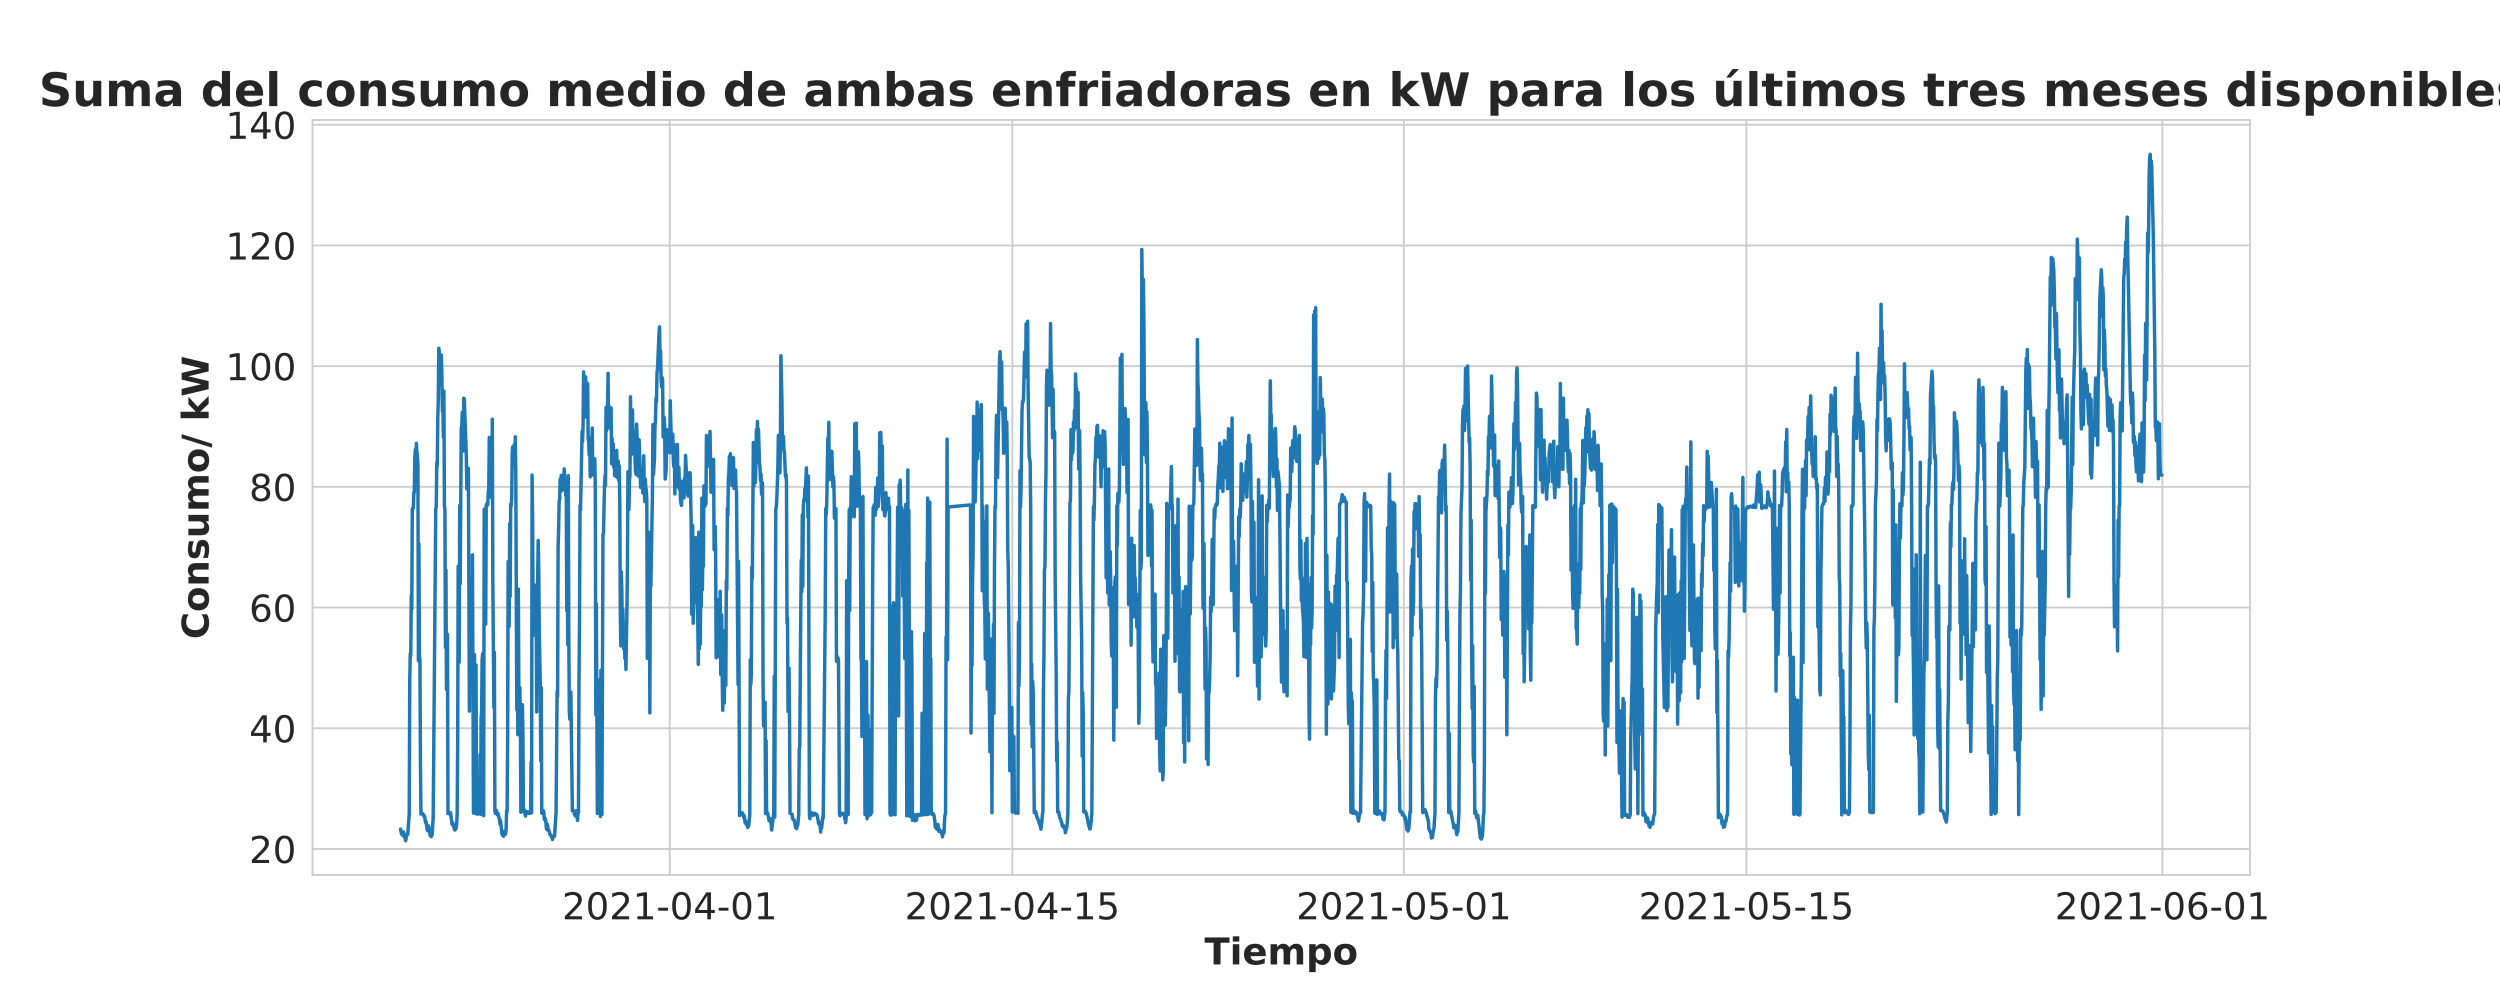 <?xml version="1.0" encoding="utf-8" standalone="no"?>
<!DOCTYPE svg PUBLIC "-//W3C//DTD SVG 1.1//EN"
  "http://www.w3.org/Graphics/SVG/1.1/DTD/svg11.dtd">
<!-- Created with matplotlib (https://matplotlib.org/) -->
<svg height="432pt" version="1.1" viewBox="0 0 1080 432" width="1080pt" xmlns="http://www.w3.org/2000/svg" xmlns:xlink="http://www.w3.org/1999/xlink">
 <defs>
  <style type="text/css">
*{stroke-linecap:butt;stroke-linejoin:round;}
  </style>
 </defs>
 <g id="figure_1">
  <g id="patch_1">
   <path d="M 0 432 
L 1080 432 
L 1080 0 
L 0 0 
z
" style="fill:#ffffff;"/>
  </g>
  <g id="axes_1">
   <g id="patch_2">
    <path d="M 135 378 
L 972 378 
L 972 51.84 
L 135 51.84 
z
" style="fill:#ffffff;"/>
   </g>
   <g id="matplotlib.axis_1">
    <g id="xtick_1">
     <g id="line2d_1">
      <path clip-path="url(#p898e304ee8)" d="M 289.329 378 
L 289.329 51.84 
" style="fill:none;stroke:#cccccc;stroke-linecap:round;stroke-width:0.8;"/>
     </g>
     <g id="text_1">
      <!-- 2021-04-01 -->
      <defs>
       <path d="M 19.188 8.297 
L 53.609 8.297 
L 53.609 0 
L 7.328 0 
L 7.328 8.297 
Q 12.938 14.109 22.625 23.891 
Q 32.328 33.688 34.812 36.531 
Q 39.547 41.844 41.422 45.531 
Q 43.312 49.219 43.312 52.781 
Q 43.312 58.594 39.234 62.25 
Q 35.156 65.922 28.609 65.922 
Q 23.969 65.922 18.812 64.312 
Q 13.672 62.703 7.812 59.422 
L 7.812 69.391 
Q 13.766 71.781 18.938 73 
Q 24.125 74.219 28.422 74.219 
Q 39.75 74.219 46.484 68.547 
Q 53.219 62.891 53.219 53.422 
Q 53.219 48.922 51.531 44.891 
Q 49.859 40.875 45.406 35.406 
Q 44.188 33.984 37.641 27.219 
Q 31.109 20.453 19.188 8.297 
z
" id="DejaVuSans-50"/>
       <path d="M 31.781 66.406 
Q 24.172 66.406 20.328 58.906 
Q 16.5 51.422 16.5 36.375 
Q 16.5 21.391 20.328 13.891 
Q 24.172 6.391 31.781 6.391 
Q 39.453 6.391 43.281 13.891 
Q 47.125 21.391 47.125 36.375 
Q 47.125 51.422 43.281 58.906 
Q 39.453 66.406 31.781 66.406 
z
M 31.781 74.219 
Q 44.047 74.219 50.516 64.516 
Q 56.984 54.828 56.984 36.375 
Q 56.984 17.969 50.516 8.266 
Q 44.047 -1.422 31.781 -1.422 
Q 19.531 -1.422 13.062 8.266 
Q 6.594 17.969 6.594 36.375 
Q 6.594 54.828 13.062 64.516 
Q 19.531 74.219 31.781 74.219 
z
" id="DejaVuSans-48"/>
       <path d="M 12.406 8.297 
L 28.516 8.297 
L 28.516 63.922 
L 10.984 60.406 
L 10.984 69.391 
L 28.422 72.906 
L 38.281 72.906 
L 38.281 8.297 
L 54.391 8.297 
L 54.391 0 
L 12.406 0 
z
" id="DejaVuSans-49"/>
       <path d="M 4.891 31.391 
L 31.203 31.391 
L 31.203 23.391 
L 4.891 23.391 
z
" id="DejaVuSans-45"/>
       <path d="M 37.797 64.312 
L 12.891 25.391 
L 37.797 25.391 
z
M 35.203 72.906 
L 47.609 72.906 
L 47.609 25.391 
L 58.016 25.391 
L 58.016 17.188 
L 47.609 17.188 
L 47.609 0 
L 37.797 0 
L 37.797 17.188 
L 4.891 17.188 
L 4.891 26.703 
z
" id="DejaVuSans-52"/>
      </defs>
      <g style="fill:#262626;" transform="translate(242.837 397.158)scale(0.16 -0.16)">
       <use xlink:href="#DejaVuSans-50"/>
       <use x="63.623" xlink:href="#DejaVuSans-48"/>
       <use x="127.246" xlink:href="#DejaVuSans-50"/>
       <use x="190.869" xlink:href="#DejaVuSans-49"/>
       <use x="254.492" xlink:href="#DejaVuSans-45"/>
       <use x="290.576" xlink:href="#DejaVuSans-48"/>
       <use x="354.199" xlink:href="#DejaVuSans-52"/>
       <use x="417.822" xlink:href="#DejaVuSans-45"/>
       <use x="453.906" xlink:href="#DejaVuSans-48"/>
       <use x="517.529" xlink:href="#DejaVuSans-49"/>
      </g>
     </g>
    </g>
    <g id="xtick_2">
     <g id="line2d_2">
      <path clip-path="url(#p898e304ee8)" d="M 437.326 378 
L 437.326 51.84 
" style="fill:none;stroke:#cccccc;stroke-linecap:round;stroke-width:0.8;"/>
     </g>
     <g id="text_2">
      <!-- 2021-04-15 -->
      <defs>
       <path d="M 10.797 72.906 
L 49.516 72.906 
L 49.516 64.594 
L 19.828 64.594 
L 19.828 46.734 
Q 21.969 47.469 24.109 47.828 
Q 26.266 48.188 28.422 48.188 
Q 40.625 48.188 47.75 41.5 
Q 54.891 34.812 54.891 23.391 
Q 54.891 11.625 47.562 5.094 
Q 40.234 -1.422 26.906 -1.422 
Q 22.312 -1.422 17.547 -0.641 
Q 12.797 0.141 7.719 1.703 
L 7.719 11.625 
Q 12.109 9.234 16.797 8.062 
Q 21.484 6.891 26.703 6.891 
Q 35.156 6.891 40.078 11.328 
Q 45.016 15.766 45.016 23.391 
Q 45.016 31 40.078 35.438 
Q 35.156 39.891 26.703 39.891 
Q 22.75 39.891 18.812 39.016 
Q 14.891 38.141 10.797 36.281 
z
" id="DejaVuSans-53"/>
      </defs>
      <g style="fill:#262626;" transform="translate(390.834 397.158)scale(0.16 -0.16)">
       <use xlink:href="#DejaVuSans-50"/>
       <use x="63.623" xlink:href="#DejaVuSans-48"/>
       <use x="127.246" xlink:href="#DejaVuSans-50"/>
       <use x="190.869" xlink:href="#DejaVuSans-49"/>
       <use x="254.492" xlink:href="#DejaVuSans-45"/>
       <use x="290.576" xlink:href="#DejaVuSans-48"/>
       <use x="354.199" xlink:href="#DejaVuSans-52"/>
       <use x="417.822" xlink:href="#DejaVuSans-45"/>
       <use x="453.906" xlink:href="#DejaVuSans-49"/>
       <use x="517.529" xlink:href="#DejaVuSans-53"/>
      </g>
     </g>
    </g>
    <g id="xtick_3">
     <g id="line2d_3">
      <path clip-path="url(#p898e304ee8)" d="M 606.466 378 
L 606.466 51.84 
" style="fill:none;stroke:#cccccc;stroke-linecap:round;stroke-width:0.8;"/>
     </g>
     <g id="text_3">
      <!-- 2021-05-01 -->
      <g style="fill:#262626;" transform="translate(559.974 397.158)scale(0.16 -0.16)">
       <use xlink:href="#DejaVuSans-50"/>
       <use x="63.623" xlink:href="#DejaVuSans-48"/>
       <use x="127.246" xlink:href="#DejaVuSans-50"/>
       <use x="190.869" xlink:href="#DejaVuSans-49"/>
       <use x="254.492" xlink:href="#DejaVuSans-45"/>
       <use x="290.576" xlink:href="#DejaVuSans-48"/>
       <use x="354.199" xlink:href="#DejaVuSans-53"/>
       <use x="417.822" xlink:href="#DejaVuSans-45"/>
       <use x="453.906" xlink:href="#DejaVuSans-48"/>
       <use x="517.529" xlink:href="#DejaVuSans-49"/>
      </g>
     </g>
    </g>
    <g id="xtick_4">
     <g id="line2d_4">
      <path clip-path="url(#p898e304ee8)" d="M 754.464 378 
L 754.464 51.84 
" style="fill:none;stroke:#cccccc;stroke-linecap:round;stroke-width:0.8;"/>
     </g>
     <g id="text_4">
      <!-- 2021-05-15 -->
      <g style="fill:#262626;" transform="translate(707.971 397.158)scale(0.16 -0.16)">
       <use xlink:href="#DejaVuSans-50"/>
       <use x="63.623" xlink:href="#DejaVuSans-48"/>
       <use x="127.246" xlink:href="#DejaVuSans-50"/>
       <use x="190.869" xlink:href="#DejaVuSans-49"/>
       <use x="254.492" xlink:href="#DejaVuSans-45"/>
       <use x="290.576" xlink:href="#DejaVuSans-48"/>
       <use x="354.199" xlink:href="#DejaVuSans-53"/>
       <use x="417.822" xlink:href="#DejaVuSans-45"/>
       <use x="453.906" xlink:href="#DejaVuSans-49"/>
       <use x="517.529" xlink:href="#DejaVuSans-53"/>
      </g>
     </g>
    </g>
    <g id="xtick_5">
     <g id="line2d_5">
      <path clip-path="url(#p898e304ee8)" d="M 934.175 378 
L 934.175 51.84 
" style="fill:none;stroke:#cccccc;stroke-linecap:round;stroke-width:0.8;"/>
     </g>
     <g id="text_5">
      <!-- 2021-06-01 -->
      <defs>
       <path d="M 33.016 40.375 
Q 26.375 40.375 22.484 35.828 
Q 18.609 31.297 18.609 23.391 
Q 18.609 15.531 22.484 10.953 
Q 26.375 6.391 33.016 6.391 
Q 39.656 6.391 43.531 10.953 
Q 47.406 15.531 47.406 23.391 
Q 47.406 31.297 43.531 35.828 
Q 39.656 40.375 33.016 40.375 
z
M 52.594 71.297 
L 52.594 62.312 
Q 48.875 64.062 45.094 64.984 
Q 41.312 65.922 37.594 65.922 
Q 27.828 65.922 22.672 59.328 
Q 17.531 52.734 16.797 39.406 
Q 19.672 43.656 24.016 45.922 
Q 28.375 48.188 33.594 48.188 
Q 44.578 48.188 50.953 41.516 
Q 57.328 34.859 57.328 23.391 
Q 57.328 12.156 50.688 5.359 
Q 44.047 -1.422 33.016 -1.422 
Q 20.359 -1.422 13.672 8.266 
Q 6.984 17.969 6.984 36.375 
Q 6.984 53.656 15.188 63.938 
Q 23.391 74.219 37.203 74.219 
Q 40.922 74.219 44.703 73.484 
Q 48.484 72.75 52.594 71.297 
z
" id="DejaVuSans-54"/>
      </defs>
      <g style="fill:#262626;" transform="translate(887.682 397.158)scale(0.16 -0.16)">
       <use xlink:href="#DejaVuSans-50"/>
       <use x="63.623" xlink:href="#DejaVuSans-48"/>
       <use x="127.246" xlink:href="#DejaVuSans-50"/>
       <use x="190.869" xlink:href="#DejaVuSans-49"/>
       <use x="254.492" xlink:href="#DejaVuSans-45"/>
       <use x="290.576" xlink:href="#DejaVuSans-48"/>
       <use x="354.199" xlink:href="#DejaVuSans-54"/>
       <use x="417.822" xlink:href="#DejaVuSans-45"/>
       <use x="453.906" xlink:href="#DejaVuSans-48"/>
       <use x="517.529" xlink:href="#DejaVuSans-49"/>
      </g>
     </g>
    </g>
    <g id="text_6">
     <!-- Tiempo -->
     <defs>
      <path d="M 0.484 72.906 
L 67.672 72.906 
L 67.672 58.688 
L 43.5 58.688 
L 43.5 0 
L 24.703 0 
L 24.703 58.688 
L 0.484 58.688 
z
" id="DejaVuSans-Bold-84"/>
      <path d="M 8.406 54.688 
L 25.875 54.688 
L 25.875 0 
L 8.406 0 
z
M 8.406 75.984 
L 25.875 75.984 
L 25.875 61.719 
L 8.406 61.719 
z
" id="DejaVuSans-Bold-105"/>
      <path d="M 62.984 27.484 
L 62.984 22.516 
L 22.125 22.516 
Q 22.75 16.359 26.562 13.281 
Q 30.375 10.203 37.203 10.203 
Q 42.719 10.203 48.5 11.844 
Q 54.297 13.484 60.406 16.797 
L 60.406 3.328 
Q 54.203 0.984 48 -0.219 
Q 41.797 -1.422 35.594 -1.422 
Q 20.75 -1.422 12.516 6.125 
Q 4.297 13.672 4.297 27.297 
Q 4.297 40.672 12.375 48.328 
Q 20.453 56 34.625 56 
Q 47.516 56 55.25 48.234 
Q 62.984 40.484 62.984 27.484 
z
M 45.016 33.297 
Q 45.016 38.281 42.109 41.328 
Q 39.203 44.391 34.516 44.391 
Q 29.438 44.391 26.266 41.531 
Q 23.094 38.672 22.312 33.297 
z
" id="DejaVuSans-Bold-101"/>
      <path d="M 59.078 45.609 
Q 62.406 50.688 66.969 53.344 
Q 71.531 56 77 56 
Q 86.422 56 91.359 50.188 
Q 96.297 44.391 96.297 33.297 
L 96.297 0 
L 78.719 0 
L 78.719 28.516 
Q 78.766 29.156 78.781 29.828 
Q 78.812 30.516 78.812 31.781 
Q 78.812 37.594 77.094 40.203 
Q 75.391 42.828 71.578 42.828 
Q 66.609 42.828 63.891 38.719 
Q 61.188 34.625 61.078 26.859 
L 61.078 0 
L 43.5 0 
L 43.5 28.516 
Q 43.5 37.594 41.938 40.203 
Q 40.375 42.828 36.375 42.828 
Q 31.344 42.828 28.609 38.703 
Q 25.875 34.578 25.875 26.906 
L 25.875 0 
L 8.297 0 
L 8.297 54.688 
L 25.875 54.688 
L 25.875 46.688 
Q 29.109 51.312 33.281 53.656 
Q 37.453 56 42.484 56 
Q 48.141 56 52.484 53.266 
Q 56.844 50.531 59.078 45.609 
z
" id="DejaVuSans-Bold-109"/>
      <path d="M 25.875 7.906 
L 25.875 -20.797 
L 8.406 -20.797 
L 8.406 54.688 
L 25.875 54.688 
L 25.875 46.688 
Q 29.5 51.469 33.891 53.734 
Q 38.281 56 44 56 
Q 54.109 56 60.594 47.969 
Q 67.094 39.938 67.094 27.297 
Q 67.094 14.656 60.594 6.609 
Q 54.109 -1.422 44 -1.422 
Q 38.281 -1.422 33.891 0.844 
Q 29.5 3.125 25.875 7.906 
z
M 37.5 43.312 
Q 31.891 43.312 28.875 39.188 
Q 25.875 35.062 25.875 27.297 
Q 25.875 19.531 28.875 15.406 
Q 31.891 11.281 37.5 11.281 
Q 43.109 11.281 46.062 15.375 
Q 49.031 19.484 49.031 27.297 
Q 49.031 35.109 46.062 39.203 
Q 43.109 43.312 37.5 43.312 
z
" id="DejaVuSans-Bold-112"/>
      <path d="M 34.422 43.5 
Q 28.609 43.5 25.562 39.328 
Q 22.516 35.156 22.516 27.297 
Q 22.516 19.438 25.562 15.25 
Q 28.609 11.078 34.422 11.078 
Q 40.141 11.078 43.156 15.25 
Q 46.188 19.438 46.188 27.297 
Q 46.188 35.156 43.156 39.328 
Q 40.141 43.5 34.422 43.5 
z
M 34.422 56 
Q 48.531 56 56.469 48.375 
Q 64.406 40.766 64.406 27.297 
Q 64.406 13.812 56.469 6.188 
Q 48.531 -1.422 34.422 -1.422 
Q 20.266 -1.422 12.281 6.188 
Q 4.297 13.812 4.297 27.297 
Q 4.297 40.766 12.281 48.375 
Q 20.266 56 34.422 56 
z
" id="DejaVuSans-Bold-111"/>
     </defs>
     <g style="fill:#262626;" transform="translate(520.315 416.642)scale(0.16 -0.16)">
      <use xlink:href="#DejaVuSans-Bold-84"/>
      <use x="68.213" xlink:href="#DejaVuSans-Bold-105"/>
      <use x="102.49" xlink:href="#DejaVuSans-Bold-101"/>
      <use x="170.312" xlink:href="#DejaVuSans-Bold-109"/>
      <use x="274.512" xlink:href="#DejaVuSans-Bold-112"/>
      <use x="346.094" xlink:href="#DejaVuSans-Bold-111"/>
     </g>
    </g>
   </g>
   <g id="matplotlib.axis_2">
    <g id="ytick_1">
     <g id="line2d_6">
      <path clip-path="url(#p898e304ee8)" d="M 135 366.738 
L 972 366.738 
" style="fill:none;stroke:#cccccc;stroke-linecap:round;stroke-width:0.8;"/>
     </g>
     <g id="text_7">
      <!-- 20 -->
      <g style="fill:#262626;" transform="translate(107.64 372.816)scale(0.16 -0.16)">
       <use xlink:href="#DejaVuSans-50"/>
       <use x="63.623" xlink:href="#DejaVuSans-48"/>
      </g>
     </g>
    </g>
    <g id="ytick_2">
     <g id="line2d_7">
      <path clip-path="url(#p898e304ee8)" d="M 135 314.596 
L 972 314.596 
" style="fill:none;stroke:#cccccc;stroke-linecap:round;stroke-width:0.8;"/>
     </g>
     <g id="text_8">
      <!-- 40 -->
      <g style="fill:#262626;" transform="translate(107.64 320.675)scale(0.16 -0.16)">
       <use xlink:href="#DejaVuSans-52"/>
       <use x="63.623" xlink:href="#DejaVuSans-48"/>
      </g>
     </g>
    </g>
    <g id="ytick_3">
     <g id="line2d_8">
      <path clip-path="url(#p898e304ee8)" d="M 135 262.455 
L 972 262.455 
" style="fill:none;stroke:#cccccc;stroke-linecap:round;stroke-width:0.8;"/>
     </g>
     <g id="text_9">
      <!-- 60 -->
      <g style="fill:#262626;" transform="translate(107.64 268.534)scale(0.16 -0.16)">
       <use xlink:href="#DejaVuSans-54"/>
       <use x="63.623" xlink:href="#DejaVuSans-48"/>
      </g>
     </g>
    </g>
    <g id="ytick_4">
     <g id="line2d_9">
      <path clip-path="url(#p898e304ee8)" d="M 135 210.314 
L 972 210.314 
" style="fill:none;stroke:#cccccc;stroke-linecap:round;stroke-width:0.8;"/>
     </g>
     <g id="text_10">
      <!-- 80 -->
      <defs>
       <path d="M 31.781 34.625 
Q 24.75 34.625 20.719 30.859 
Q 16.703 27.094 16.703 20.516 
Q 16.703 13.922 20.719 10.156 
Q 24.75 6.391 31.781 6.391 
Q 38.812 6.391 42.859 10.172 
Q 46.922 13.969 46.922 20.516 
Q 46.922 27.094 42.891 30.859 
Q 38.875 34.625 31.781 34.625 
z
M 21.922 38.812 
Q 15.578 40.375 12.031 44.719 
Q 8.5 49.078 8.5 55.328 
Q 8.5 64.062 14.719 69.141 
Q 20.953 74.219 31.781 74.219 
Q 42.672 74.219 48.875 69.141 
Q 55.078 64.062 55.078 55.328 
Q 55.078 49.078 51.531 44.719 
Q 48 40.375 41.703 38.812 
Q 48.828 37.156 52.797 32.312 
Q 56.781 27.484 56.781 20.516 
Q 56.781 9.906 50.312 4.234 
Q 43.844 -1.422 31.781 -1.422 
Q 19.734 -1.422 13.25 4.234 
Q 6.781 9.906 6.781 20.516 
Q 6.781 27.484 10.781 32.312 
Q 14.797 37.156 21.922 38.812 
z
M 18.312 54.391 
Q 18.312 48.734 21.844 45.562 
Q 25.391 42.391 31.781 42.391 
Q 38.141 42.391 41.719 45.562 
Q 45.312 48.734 45.312 54.391 
Q 45.312 60.062 41.719 63.234 
Q 38.141 66.406 31.781 66.406 
Q 25.391 66.406 21.844 63.234 
Q 18.312 60.062 18.312 54.391 
z
" id="DejaVuSans-56"/>
      </defs>
      <g style="fill:#262626;" transform="translate(107.64 216.393)scale(0.16 -0.16)">
       <use xlink:href="#DejaVuSans-56"/>
       <use x="63.623" xlink:href="#DejaVuSans-48"/>
      </g>
     </g>
    </g>
    <g id="ytick_5">
     <g id="line2d_10">
      <path clip-path="url(#p898e304ee8)" d="M 135 158.173 
L 972 158.173 
" style="fill:none;stroke:#cccccc;stroke-linecap:round;stroke-width:0.8;"/>
     </g>
     <g id="text_11">
      <!-- 100 -->
      <g style="fill:#262626;" transform="translate(97.46 164.252)scale(0.16 -0.16)">
       <use xlink:href="#DejaVuSans-49"/>
       <use x="63.623" xlink:href="#DejaVuSans-48"/>
       <use x="127.246" xlink:href="#DejaVuSans-48"/>
      </g>
     </g>
    </g>
    <g id="ytick_6">
     <g id="line2d_11">
      <path clip-path="url(#p898e304ee8)" d="M 135 106.032 
L 972 106.032 
" style="fill:none;stroke:#cccccc;stroke-linecap:round;stroke-width:0.8;"/>
     </g>
     <g id="text_12">
      <!-- 120 -->
      <g style="fill:#262626;" transform="translate(97.46 112.111)scale(0.16 -0.16)">
       <use xlink:href="#DejaVuSans-49"/>
       <use x="63.623" xlink:href="#DejaVuSans-50"/>
       <use x="127.246" xlink:href="#DejaVuSans-48"/>
      </g>
     </g>
    </g>
    <g id="ytick_7">
     <g id="line2d_12">
      <path clip-path="url(#p898e304ee8)" d="M 135 53.891 
L 972 53.891 
" style="fill:none;stroke:#cccccc;stroke-linecap:round;stroke-width:0.8;"/>
     </g>
     <g id="text_13">
      <!-- 140 -->
      <g style="fill:#262626;" transform="translate(97.46 59.97)scale(0.16 -0.16)">
       <use xlink:href="#DejaVuSans-49"/>
       <use x="63.623" xlink:href="#DejaVuSans-52"/>
       <use x="127.246" xlink:href="#DejaVuSans-48"/>
      </g>
     </g>
    </g>
    <g id="text_14">
     <!-- Consumo/ kW -->
     <defs>
      <path d="M 67 4 
Q 61.812 1.312 56.203 -0.047 
Q 50.594 -1.422 44.484 -1.422 
Q 26.266 -1.422 15.625 8.766 
Q 4.984 18.953 4.984 36.375 
Q 4.984 53.859 15.625 64.031 
Q 26.266 74.219 44.484 74.219 
Q 50.594 74.219 56.203 72.844 
Q 61.812 71.484 67 68.797 
L 67 53.719 
Q 61.766 57.281 56.688 58.938 
Q 51.609 60.594 46 60.594 
Q 35.938 60.594 30.172 54.141 
Q 24.422 47.703 24.422 36.375 
Q 24.422 25.094 30.172 18.641 
Q 35.938 12.203 46 12.203 
Q 51.609 12.203 56.688 13.859 
Q 61.766 15.531 67 19.094 
z
" id="DejaVuSans-Bold-67"/>
      <path d="M 63.375 33.297 
L 63.375 0 
L 45.797 0 
L 45.797 5.422 
L 45.797 25.484 
Q 45.797 32.562 45.484 35.25 
Q 45.172 37.938 44.391 39.203 
Q 43.359 40.922 41.594 41.875 
Q 39.844 42.828 37.594 42.828 
Q 32.125 42.828 29 38.594 
Q 25.875 34.375 25.875 26.906 
L 25.875 0 
L 8.406 0 
L 8.406 54.688 
L 25.875 54.688 
L 25.875 46.688 
Q 29.828 51.469 34.266 53.734 
Q 38.719 56 44.094 56 
Q 53.562 56 58.469 50.188 
Q 63.375 44.391 63.375 33.297 
z
" id="DejaVuSans-Bold-110"/>
      <path d="M 51.125 52.984 
L 51.125 39.703 
Q 45.516 42.047 40.281 43.219 
Q 35.062 44.391 30.422 44.391 
Q 25.438 44.391 23.016 43.141 
Q 20.609 41.891 20.609 39.312 
Q 20.609 37.203 22.438 36.078 
Q 24.266 34.969 29 34.422 
L 32.078 33.984 
Q 45.516 32.281 50.141 28.375 
Q 54.781 24.469 54.781 16.109 
Q 54.781 7.375 48.328 2.969 
Q 41.891 -1.422 29.109 -1.422 
Q 23.688 -1.422 17.891 -0.562 
Q 12.109 0.297 6 2 
L 6 15.281 
Q 11.234 12.75 16.719 11.469 
Q 22.219 10.203 27.875 10.203 
Q 33.016 10.203 35.594 11.609 
Q 38.188 13.031 38.188 15.828 
Q 38.188 18.172 36.406 19.312 
Q 34.625 20.453 29.297 21.094 
L 26.219 21.484 
Q 14.547 22.953 9.859 26.906 
Q 5.172 30.859 5.172 38.922 
Q 5.172 47.609 11.125 51.797 
Q 17.094 56 29.391 56 
Q 34.234 56 39.547 55.266 
Q 44.875 54.547 51.125 52.984 
z
" id="DejaVuSans-Bold-115"/>
      <path d="M 7.812 21.297 
L 7.812 54.688 
L 25.391 54.688 
L 25.391 49.219 
Q 25.391 44.781 25.344 38.062 
Q 25.297 31.344 25.297 29.109 
Q 25.297 22.516 25.641 19.609 
Q 25.984 16.703 26.812 15.375 
Q 27.875 13.672 29.609 12.734 
Q 31.344 11.812 33.594 11.812 
Q 39.062 11.812 42.188 16.016 
Q 45.312 20.219 45.312 27.688 
L 45.312 54.688 
L 62.797 54.688 
L 62.797 0 
L 45.312 0 
L 45.312 7.906 
Q 41.359 3.125 36.938 0.844 
Q 32.516 -1.422 27.203 -1.422 
Q 17.719 -1.422 12.766 4.391 
Q 7.812 10.203 7.812 21.297 
z
" id="DejaVuSans-Bold-117"/>
      <path d="M 25.688 72.906 
L 36.531 72.906 
L 10.797 -9.281 
L 0 -9.281 
z
" id="DejaVuSans-Bold-47"/>
      <path id="DejaVuSans-Bold-32"/>
      <path d="M 8.406 75.984 
L 25.875 75.984 
L 25.875 34.625 
L 46 54.688 
L 66.312 54.688 
L 39.594 29.594 
L 68.406 0 
L 47.219 0 
L 25.875 22.797 
L 25.875 0 
L 8.406 0 
z
" id="DejaVuSans-Bold-107"/>
      <path d="M 2.984 72.906 
L 21 72.906 
L 33.594 19.922 
L 46.094 72.906 
L 64.203 72.906 
L 76.703 19.922 
L 89.312 72.906 
L 107.172 72.906 
L 89.984 0 
L 68.312 0 
L 55.078 55.422 
L 42 0 
L 20.312 0 
z
" id="DejaVuSans-Bold-87"/>
     </defs>
     <g style="fill:#262626;" transform="translate(90.132 276.123)rotate(-90)scale(0.16 -0.16)">
      <use xlink:href="#DejaVuSans-Bold-67"/>
      <use x="73.389" xlink:href="#DejaVuSans-Bold-111"/>
      <use x="142.09" xlink:href="#DejaVuSans-Bold-110"/>
      <use x="213.281" xlink:href="#DejaVuSans-Bold-115"/>
      <use x="272.803" xlink:href="#DejaVuSans-Bold-117"/>
      <use x="343.994" xlink:href="#DejaVuSans-Bold-109"/>
      <use x="448.193" xlink:href="#DejaVuSans-Bold-111"/>
      <use x="516.895" xlink:href="#DejaVuSans-Bold-47"/>
      <use x="553.418" xlink:href="#DejaVuSans-Bold-32"/>
      <use x="588.232" xlink:href="#DejaVuSans-Bold-107"/>
      <use x="654.736" xlink:href="#DejaVuSans-Bold-87"/>
     </g>
    </g>
   </g>
   <g id="line2d_13">
    <path clip-path="url(#p898e304ee8)" d="M 173.045 358.171 
L 173.486 360.355 
L 173.706 359.594 
L 173.926 359.671 
L 174.147 361.101 
L 174.367 359.401 
L 175.248 363.175 
L 175.688 360.754 
L 175.908 360.685 
L 176.129 360.493 
L 176.789 351.579 
L 177.01 293.97 
L 177.23 282.314 
L 177.45 283.237 
L 177.67 257.23 
L 177.891 263.177 
L 178.111 219.743 
L 178.551 219.569 
L 178.772 212.747 
L 178.992 212.524 
L 179.212 197.757 
L 179.432 194.185 
L 179.652 202.059 
L 179.873 191.521 
L 180.093 195.348 
L 180.313 197.167 
L 180.533 200.425 
L 180.754 285.387 
L 180.974 234.942 
L 181.194 283.063 
L 181.414 285.202 
L 181.635 330.642 
L 181.855 351.679 
L 182.075 351.617 
L 182.295 351.33 
L 182.516 351.617 
L 182.736 351.66 
L 183.176 352.771 
L 183.396 352.529 
L 183.837 355.31 
L 184.057 354.984 
L 184.498 358.246 
L 184.718 358.819 
L 184.938 358.916 
L 185.158 356.825 
L 185.819 360.967 
L 186.039 360.905 
L 186.26 361.437 
L 186.48 361.106 
L 186.7 360.546 
L 187.14 352.822 
L 188.242 219.83 
L 188.462 218.709 
L 188.682 199.886 
L 188.902 201.346 
L 189.123 180.203 
L 189.343 172.694 
L 189.563 150.456 
L 189.783 152.047 
L 190.224 166.046 
L 190.444 156.609 
L 190.664 153.35 
L 190.884 161.992 
L 191.105 177.769 
L 191.325 175.119 
L 191.545 189.015 
L 191.765 168.966 
L 191.986 218.396 
L 192.206 220.243 
L 192.426 279.705 
L 192.646 246.292 
L 192.867 297.807 
L 193.087 274.252 
L 193.307 274.078 
L 193.527 351.486 
L 193.968 351.508 
L 194.628 351.073 
L 195.289 356.135 
L 195.509 355.332 
L 196.39 358.482 
L 196.611 358.547 
L 196.831 357.721 
L 197.051 357.795 
L 197.271 355.931 
L 197.491 351.747 
L 197.712 322.457 
L 197.932 244.64 
L 198.152 284.55 
L 198.372 286.049 
L 198.593 218.374 
L 198.813 252.223 
L 199.253 184.765 
L 199.474 184.748 
L 199.694 178.117 
L 200.134 194.828 
L 200.354 172.056 
L 200.575 172.251 
L 201.456 196.931 
L 201.676 211.201 
L 202.337 202.354 
L 202.777 307.21 
L 202.997 252.94 
L 203.218 287.7 
L 203.438 298.954 
L 203.658 268.79 
L 203.878 285.137 
L 204.098 239.67 
L 204.539 351.226 
L 204.759 325.233 
L 204.979 282.79 
L 205.42 351.465 
L 205.64 287.274 
L 205.86 351.16 
L 206.301 351.747 
L 206.521 350.591 
L 206.741 350.487 
L 206.962 351.226 
L 207.182 351.095 
L 207.402 325.959 
L 207.622 351.773 
L 207.842 310.338 
L 208.063 307.166 
L 208.283 285.072 
L 208.503 282.356 
L 208.944 352.355 
L 209.164 220.004 
L 209.384 226.634 
L 209.825 269.651 
L 210.045 218.852 
L 210.265 217.701 
L 210.485 217.788 
L 210.705 218.157 
L 210.926 212.921 
L 211.146 210.901 
L 211.366 188.958 
L 211.586 195.845 
L 211.807 191.131 
L 212.247 214.955 
L 212.467 205.622 
L 212.688 181.098 
L 212.908 252.092 
L 213.348 305.667 
L 213.569 281.834 
L 213.789 350.443 
L 214.009 351.356 
L 214.229 350.378 
L 214.449 350.091 
L 214.89 352.008 
L 215.11 351.395 
L 215.551 353.355 
L 215.771 353.728 
L 215.991 356.005 
L 216.211 354.55 
L 216.872 360.285 
L 217.092 360.82 
L 217.313 360.394 
L 217.533 361.263 
L 217.973 360.029 
L 218.193 358.916 
L 218.414 360.285 
L 218.634 358.395 
L 218.854 350.378 
L 219.074 350.678 
L 219.295 318.442 
L 219.515 242.624 
L 219.955 270.615 
L 220.176 226.243 
L 220.396 257.589 
L 220.616 217.788 
L 220.836 218.483 
L 221.057 214.811 
L 221.277 195.628 
L 221.497 192.999 
L 221.717 194.15 
L 221.937 201.124 
L 222.158 192.039 
L 222.378 198.257 
L 222.598 188.676 
L 222.818 204.631 
L 223.259 306.688 
L 223.479 282.152 
L 223.699 317.377 
L 223.92 254.504 
L 224.14 297.72 
L 224.36 303.386 
L 224.58 297.025 
L 224.8 314.596 
L 225.021 350.9 
L 225.241 314.792 
L 225.461 350.639 
L 225.681 304.429 
L 225.902 318.246 
L 226.122 350.509 
L 226.562 349.922 
L 227.003 352.573 
L 227.223 350.965 
L 227.443 350.552 
L 227.664 350.756 
L 227.884 350.808 
L 228.104 351.269 
L 228.324 350.817 
L 228.544 351.356 
L 228.765 351.421 
L 228.985 351.058 
L 229.205 351.199 
L 229.425 329.37 
L 229.646 351.147 
L 229.866 205.222 
L 230.086 224.809 
L 230.306 266.366 
L 230.527 270.605 
L 230.747 252.57 
L 230.967 259.097 
L 231.187 274.634 
L 231.408 271.076 
L 231.628 259.425 
L 231.848 307.557 
L 232.068 263.628 
L 232.509 233.491 
L 232.729 245.658 
L 232.949 271.133 
L 233.39 295.033 
L 233.61 328.696 
L 233.83 297.084 
L 234.05 351.319 
L 234.271 350.596 
L 234.491 350.492 
L 234.711 350.139 
L 234.931 350.748 
L 235.151 353.963 
L 235.372 353.395 
L 235.592 353.724 
L 235.812 355.127 
L 236.032 357.847 
L 236.253 358.386 
L 236.473 356.135 
L 236.693 357.969 
L 236.913 358.395 
L 237.134 359.177 
L 237.354 359.284 
L 237.574 360.565 
L 237.794 360.763 
L 238.015 360.735 
L 238.235 361.741 
L 238.455 361.541 
L 238.675 362.675 
L 238.895 361.679 
L 239.116 361.306 
L 239.556 361.219 
L 240.217 351.199 
L 240.657 298.827 
L 240.878 300.903 
L 241.098 236.385 
L 241.318 229.137 
L 241.538 216.519 
L 241.759 215.876 
L 241.979 207.029 
L 242.199 212.355 
L 242.419 205.41 
L 242.639 206.221 
L 242.86 211.707 
L 243.08 206.968 
L 243.3 210.89 
L 243.741 202.572 
L 244.401 213.957 
L 244.622 210.03 
L 244.842 263.75 
L 245.062 246.385 
L 245.282 278.424 
L 245.502 205.426 
L 245.723 275.751 
L 245.943 306.812 
L 246.163 310.701 
L 246.383 300.621 
L 246.604 298.976 
L 247.264 350.226 
L 247.925 350.289 
L 248.145 351.769 
L 248.366 351.604 
L 248.586 352.555 
L 249.026 350.226 
L 249.246 350.993 
L 249.467 354.447 
L 249.687 351.517 
L 249.907 350.834 
L 250.127 293.966 
L 250.348 269.625 
L 250.568 218.354 
L 250.788 220.264 
L 251.449 186.329 
L 251.669 190.918 
L 251.889 183.499 
L 252.11 160.676 
L 252.33 179.894 
L 252.55 167.811 
L 252.77 180.151 
L 252.99 162.791 
L 253.211 169.796 
L 253.431 169.402 
L 253.651 173.19 
L 253.871 165.642 
L 254.092 189.892 
L 254.312 190.754 
L 254.532 196.519 
L 254.752 189.191 
L 254.973 206.013 
L 255.413 192.082 
L 255.633 191.312 
L 255.854 184.899 
L 256.074 205.187 
L 256.514 198.61 
L 256.734 204.169 
L 256.955 198.21 
L 257.175 211.922 
L 257.395 308.739 
L 257.615 260.817 
L 258.056 351.438 
L 258.276 295.52 
L 258.496 302.945 
L 258.937 325.448 
L 259.157 293.613 
L 259.377 352.725 
L 259.597 289.517 
L 259.818 300.104 
L 260.038 351.786 
L 260.478 230.932 
L 260.699 230.319 
L 261.139 209.988 
L 261.359 205.486 
L 261.58 209.799 
L 261.8 175.957 
L 262.02 186.019 
L 262.24 176.044 
L 262.461 176.379 
L 262.681 161.258 
L 262.901 184.869 
L 263.121 175.588 
L 263.782 184.713 
L 264.002 176.231 
L 264.222 200.353 
L 264.443 189.432 
L 264.663 198.821 
L 264.883 191.73 
L 265.103 201.754 
L 265.324 196.101 
L 265.544 205.465 
L 265.764 201.99 
L 266.205 205.87 
L 266.425 194.575 
L 266.645 206.299 
L 266.865 204.554 
L 267.085 199.29 
L 267.306 207.496 
L 267.526 201.249 
L 267.746 217.668 
L 267.966 263.476 
L 268.187 279.029 
L 268.407 246.987 
L 268.627 255.06 
L 268.847 274.057 
L 269.068 263.2 
L 269.508 280.401 
L 269.728 271.699 
L 269.948 284.452 
L 270.169 278.011 
L 270.389 289.243 
L 270.829 263.967 
L 271.05 245.151 
L 271.27 203.797 
L 271.49 217.8 
L 271.71 220.109 
L 271.931 207.173 
L 272.151 205.459 
L 272.371 171.409 
L 272.591 196.594 
L 272.812 181.512 
L 273.032 187.224 
L 273.252 177.093 
L 273.472 195.897 
L 273.692 189.203 
L 273.913 192.803 
L 274.133 186.342 
L 274.353 198.778 
L 274.573 203.857 
L 274.794 204.901 
L 275.014 183.212 
L 275.234 189.992 
L 275.454 192.013 
L 275.675 205.622 
L 276.115 189.979 
L 276.556 205.048 
L 276.776 210.575 
L 276.996 207.251 
L 277.216 206.786 
L 277.436 203.362 
L 277.657 212.921 
L 277.877 208.251 
L 278.097 196.888 
L 278.317 211.194 
L 278.538 216.701 
L 278.758 206.979 
L 278.978 210.77 
L 279.198 211.692 
L 279.419 215.728 
L 279.639 284.417 
L 279.859 262.777 
L 280.079 229.755 
L 280.3 262.759 
L 280.52 247.809 
L 280.74 307.992 
L 280.96 239.155 
L 281.18 253.226 
L 281.841 213.852 
L 282.061 183.396 
L 282.282 205.1 
L 282.722 198.217 
L 282.942 184.287 
L 283.163 181.86 
L 283.383 172.056 
L 283.603 173.398 
L 283.823 161.106 
L 284.043 159.325 
L 284.704 143.896 
L 284.924 141.196 
L 285.145 157.295 
L 285.365 151.544 
L 285.585 163.545 
L 285.805 167.149 
L 286.026 163.107 
L 286.246 163.909 
L 286.466 188.763 
L 286.686 182.512 
L 286.907 180.209 
L 287.127 184.055 
L 287.347 206.937 
L 287.787 202.267 
L 288.008 185.617 
L 288.228 191.126 
L 288.448 190.477 
L 288.889 186.218 
L 289.109 193.029 
L 289.329 195.584 
L 289.549 173.152 
L 289.99 189.927 
L 290.21 192.083 
L 290.43 195.729 
L 290.651 187.537 
L 290.871 198.384 
L 291.091 201.615 
L 291.311 192.046 
L 291.531 213.373 
L 291.752 200.91 
L 291.972 208.598 
L 292.192 200.407 
L 292.412 205.296 
L 292.633 191.99 
L 292.853 210.358 
L 293.073 208.924 
L 293.293 201.922 
L 293.514 211.413 
L 293.734 207.237 
L 293.954 215.633 
L 294.174 217.595 
L 294.394 218.327 
L 294.835 208.089 
L 295.055 213.871 
L 295.275 211.287 
L 295.496 215.068 
L 295.716 206.562 
L 295.936 208.055 
L 296.156 196.758 
L 296.597 205.926 
L 296.817 206.777 
L 297.037 212.889 
L 297.258 214.337 
L 297.478 210.445 
L 297.698 204.427 
L 297.918 204.175 
L 298.138 204.324 
L 298.579 225.565 
L 298.799 265.225 
L 299.019 265.453 
L 299.24 227.074 
L 299.46 269.251 
L 299.9 253.418 
L 300.121 260.323 
L 300.341 239.425 
L 300.561 232.3 
L 300.781 242.691 
L 301.222 250.221 
L 301.662 287.014 
L 301.882 229.886 
L 302.103 280.264 
L 302.323 250.007 
L 302.543 278.271 
L 302.763 247.302 
L 302.984 261.977 
L 303.204 215.242 
L 303.424 254.82 
L 303.644 238.642 
L 303.865 244.649 
L 304.085 209.914 
L 304.305 218.762 
L 304.525 218.762 
L 304.745 211.487 
L 304.966 217.649 
L 305.186 188.136 
L 305.626 201.45 
L 305.847 189.501 
L 306.067 197.235 
L 306.507 194.437 
L 306.728 186.373 
L 307.168 212.661 
L 307.388 199.843 
L 307.829 205.882 
L 308.269 198.452 
L 308.489 237.384 
L 308.93 227.377 
L 309.15 238.131 
L 309.37 284.168 
L 309.591 283.79 
L 309.811 279.923 
L 310.031 259.134 
L 310.251 260.258 
L 310.472 271.853 
L 310.692 270.32 
L 310.912 283.901 
L 311.132 255.441 
L 311.353 291.356 
L 311.573 281.405 
L 311.793 265.636 
L 312.013 294.227 
L 312.233 306.837 
L 312.454 296.116 
L 312.674 297.813 
L 312.894 303.662 
L 313.114 281.802 
L 313.335 272.162 
L 313.555 295.956 
L 313.775 250.724 
L 313.995 254.771 
L 314.216 219.544 
L 314.436 222.741 
L 314.656 206.795 
L 314.876 204.144 
L 315.096 197.149 
L 315.317 202.58 
L 315.537 195.982 
L 315.757 201.12 
L 315.977 198.582 
L 316.198 209.681 
L 316.858 197.744 
L 317.079 210.955 
L 317.299 205.448 
L 317.519 206.608 
L 317.739 203.004 
L 317.96 210.731 
L 318.18 212.296 
L 318.84 295.695 
L 319.061 242.468 
L 319.501 352.287 
L 319.721 351.587 
L 319.942 351.725 
L 320.382 351.598 
L 320.602 351.095 
L 320.823 351.443 
L 321.263 353.033 
L 321.483 352.334 
L 321.924 355.588 
L 322.144 354.753 
L 322.364 355.428 
L 322.584 356.496 
L 322.805 355.97 
L 323.025 357.489 
L 323.465 356.39 
L 323.906 351.895 
L 324.126 285.081 
L 324.346 295.773 
L 324.567 291.096 
L 324.787 245.021 
L 325.007 249.83 
L 325.448 191.152 
L 325.668 210.106 
L 325.888 192.664 
L 326.328 208.446 
L 326.549 200.164 
L 326.769 185.631 
L 326.989 198.628 
L 327.209 182.088 
L 327.43 192.655 
L 327.65 185.391 
L 328.09 200.035 
L 328.311 202.021 
L 328.531 207.59 
L 328.751 204.839 
L 328.971 213.53 
L 329.191 209.451 
L 329.412 208.638 
L 329.632 293.498 
L 329.852 313.628 
L 330.072 304.392 
L 330.293 307.533 
L 330.513 303.349 
L 330.733 351.486 
L 330.953 319.928 
L 331.174 351.424 
L 331.394 351.399 
L 331.614 351.182 
L 332.275 354.593 
L 332.495 354.528 
L 332.715 353.591 
L 333.156 356.135 
L 333.376 358.59 
L 333.596 356.153 
L 333.816 354.954 
L 334.257 351.53 
L 334.477 292.202 
L 334.697 353.007 
L 335.138 219.891 
L 335.358 219.094 
L 335.578 215.193 
L 336.019 203.101 
L 336.239 188.128 
L 336.459 199.643 
L 336.679 194.737 
L 336.9 204.275 
L 337.12 194.895 
L 337.34 153.689 
L 337.781 172.416 
L 338.001 188.525 
L 338.221 192.082 
L 338.441 188.571 
L 338.662 194.546 
L 338.882 195.43 
L 339.322 205.842 
L 339.542 204.916 
L 339.763 208.391 
L 339.983 269.284 
L 340.203 266.851 
L 340.423 307.413 
L 340.644 304.885 
L 340.864 288.642 
L 341.084 311.347 
L 341.304 351.408 
L 341.745 351.614 
L 341.965 351.747 
L 342.185 351.73 
L 342.406 353.7 
L 342.626 354.058 
L 343.066 354.169 
L 343.507 356.351 
L 343.727 357.545 
L 343.947 357.573 
L 344.167 357.972 
L 344.388 356.647 
L 344.608 356.463 
L 345.048 351.971 
L 345.269 323.65 
L 345.489 322.714 
L 345.929 263.952 
L 346.15 241.99 
L 346.37 255.582 
L 346.59 222.429 
L 346.81 253.389 
L 347.03 218.657 
L 347.251 216.05 
L 347.471 216.31 
L 347.691 211.053 
L 347.911 213.182 
L 348.352 202.102 
L 348.572 212.791 
L 348.792 211.357 
L 349.013 223.48 
L 349.233 205.622 
L 349.673 352.181 
L 349.894 353.702 
L 350.114 351.182 
L 350.334 350.965 
L 350.554 351.573 
L 350.774 351.617 
L 350.995 351.312 
L 351.215 352.268 
L 351.435 351.486 
L 351.655 351.356 
L 351.876 351.877 
L 352.096 351.443 
L 352.316 351.747 
L 352.757 351.747 
L 352.977 352.268 
L 353.417 354.354 
L 353.637 355.84 
L 353.858 355.18 
L 354.078 355.266 
L 354.298 356.918 
L 354.518 359.438 
L 354.739 356.7 
L 354.959 357.613 
L 355.399 353.181 
L 355.62 353.442 
L 356.501 263.542 
L 356.721 219.7 
L 356.941 222.176 
L 357.161 216.745 
L 357.602 189.327 
L 357.822 195.715 
L 358.042 182.419 
L 358.262 207.29 
L 358.703 197.279 
L 358.923 204.709 
L 359.143 194.933 
L 359.364 195.063 
L 359.804 210.401 
L 360.024 205.882 
L 360.245 208.576 
L 360.465 223.871 
L 360.685 223.349 
L 360.905 223.48 
L 361.125 219.7 
L 361.346 285.658 
L 361.566 283.312 
L 361.786 285.919 
L 362.006 284.224 
L 362.227 285.615 
L 362.667 351.747 
L 362.887 352.399 
L 363.108 351.356 
L 363.328 351.269 
L 363.988 351.486 
L 364.209 351.421 
L 364.429 351.964 
L 364.649 351.79 
L 365.31 355.397 
L 365.53 353.442 
L 365.75 250.854 
L 365.971 351.617 
L 366.411 351.877 
L 366.631 251.375 
L 366.852 220.221 
L 367.072 263.672 
L 367.292 219.352 
L 367.512 223.871 
L 367.732 205.926 
L 367.953 207.446 
L 368.173 218.787 
L 368.393 212.791 
L 368.834 218.396 
L 369.054 223.219 
L 369.274 183.07 
L 369.715 217.266 
L 369.935 182.81 
L 370.155 218.657 
L 370.375 205.621 
L 370.596 217.353 
L 370.816 195.15 
L 371.036 201.537 
L 371.256 215.876 
L 371.697 220.351 
L 371.917 284.355 
L 372.137 285.658 
L 372.357 318.116 
L 372.578 216.397 
L 372.798 214.485 
L 373.018 307.948 
L 373.238 287.049 
L 373.459 287.613 
L 373.679 351.877 
L 374.119 351.617 
L 374.339 285.788 
L 374.56 353.702 
L 374.78 351.356 
L 375 309.035 
L 375.22 351.704 
L 375.441 352.268 
L 375.661 351.682 
L 375.881 352.008 
L 376.101 351.79 
L 376.322 315.248 
L 376.542 351.095 
L 376.982 252.418 
L 377.203 219.178 
L 377.423 220.938 
L 377.643 218.092 
L 377.863 217.875 
L 378.083 222.567 
L 378.304 210.575 
L 378.524 220.186 
L 378.964 215.659 
L 379.185 206.491 
L 379.405 218.787 
L 379.845 212.921 
L 380.066 186.981 
L 380.286 199.495 
L 380.506 186.807 
L 380.947 207.186 
L 381.167 192.691 
L 381.387 220.221 
L 381.827 215.137 
L 382.048 221.503 
L 382.268 222.915 
L 382.488 220.742 
L 382.708 212.834 
L 382.929 220.221 
L 383.149 216.571 
L 383.369 219.265 
L 383.589 219.004 
L 383.81 215.268 
L 384.03 220.482 
L 384.25 218.852 
L 384.47 351.356 
L 384.691 352.138 
L 384.911 261.934 
L 385.131 351.617 
L 385.351 352.051 
L 385.571 284.05 
L 386.012 260.37 
L 386.452 284.85 
L 386.673 351.964 
L 386.893 262.542 
L 387.113 307.297 
L 387.333 286.875 
L 387.774 219.178 
L 388.214 309.295 
L 388.434 209.532 
L 388.655 217.962 
L 388.875 207.446 
L 389.095 219.613 
L 389.315 219.091 
L 389.536 219.309 
L 389.756 220.221 
L 389.976 257.502 
L 390.417 228.824 
L 390.857 284.485 
L 391.298 217.875 
L 391.738 352.399 
L 391.958 352.399 
L 392.178 203.014 
L 392.399 282.182 
L 392.619 220.482 
L 393.059 352.659 
L 393.28 307.123 
L 393.5 352.268 
L 393.72 272.84 
L 393.94 286.614 
L 394.161 354.354 
L 394.381 351.747 
L 394.601 352.268 
L 394.821 352.225 
L 395.042 351.942 
L 395.262 354.615 
L 395.482 352.442 
L 395.702 352.29 
L 395.922 354.354 
L 396.143 352.051 
L 396.363 351.825 
L 396.583 352.008 
L 397.024 352.051 
L 397.244 352.268 
L 397.464 351.747 
L 397.684 352.181 
L 397.905 351.747 
L 398.125 351.704 
L 398.345 308.122 
L 398.785 352.051 
L 399.006 351.356 
L 399.226 351.877 
L 399.446 273.666 
L 399.887 294.379 
L 400.107 351.964 
L 400.327 243.033 
L 400.547 249.768 
L 400.768 215.181 
L 400.988 351.812 
L 401.208 255.503 
L 401.428 218.135 
L 401.649 216.962 
L 401.869 286.18 
L 402.089 284.485 
L 402.309 351.421 
L 402.529 351.747 
L 402.97 351.356 
L 403.19 351.79 
L 403.41 351.877 
L 403.851 354.615 
L 404.071 357.352 
L 404.291 356.135 
L 404.512 356.553 
L 404.732 358.221 
L 404.952 356.657 
L 405.172 356.179 
L 405.613 359.177 
L 405.833 358.265 
L 406.494 359.503 
L 406.714 359.438 
L 407.154 361.523 
L 407.375 359.655 
L 407.595 358.916 
L 407.815 359.764 
L 408.035 354.419 
L 408.256 351.877 
L 408.476 351.573 
L 408.696 275.23 
L 408.916 280.422 
L 409.136 189.718 
L 409.357 285.006 
L 409.577 219.7 
L 409.797 219.004 
L 419.267 218.135 
L 419.488 316.682 
L 419.708 273.872 
L 419.928 287.309 
L 420.148 251.245 
L 420.368 239.116 
L 420.589 179.864 
L 420.809 215.119 
L 421.029 215.044 
L 421.249 216.854 
L 421.47 210.536 
L 421.69 197.453 
L 421.91 197.018 
L 422.13 173.704 
L 422.351 198.136 
L 422.571 184.104 
L 423.011 177.54 
L 423.452 194.635 
L 423.672 177.093 
L 423.892 174.774 
L 424.112 196.253 
L 424.333 255.193 
L 424.553 218.647 
L 424.773 239.057 
L 424.993 225.286 
L 425.214 260.087 
L 425.434 262.412 
L 425.654 284.641 
L 425.874 257.703 
L 426.095 272.884 
L 426.315 218.538 
L 426.535 297.703 
L 426.755 271.424 
L 426.975 264.918 
L 427.636 324.751 
L 428.077 276.049 
L 428.297 298.493 
L 428.517 351.086 
L 428.737 292.027 
L 428.958 298.971 
L 429.178 269.581 
L 429.398 308.22 
L 429.618 245.075 
L 429.839 218.917 
L 430.059 219.276 
L 430.279 189.036 
L 430.499 179.416 
L 430.719 190.128 
L 430.94 206.286 
L 431.821 154.271 
L 432.041 151.916 
L 432.261 163.524 
L 432.481 162.084 
L 432.702 156.348 
L 432.922 177.02 
L 433.142 175.814 
L 433.362 181.86 
L 433.582 195.836 
L 434.243 176.399 
L 434.463 190.24 
L 434.684 192.96 
L 434.904 182.297 
L 435.124 197.996 
L 435.344 237.428 
L 435.565 244.771 
L 436.005 290.368 
L 436.225 332.958 
L 436.446 325.085 
L 436.666 309.988 
L 436.886 312.498 
L 437.106 305.596 
L 437.326 350.807 
L 437.547 328.991 
L 437.767 350.642 
L 437.987 318.149 
L 438.207 350.686 
L 438.428 350.856 
L 438.648 351.244 
L 438.868 351.195 
L 439.309 350.788 
L 439.529 350.943 
L 439.749 351.368 
L 439.969 268.982 
L 440.19 296.347 
L 440.41 284.376 
L 440.63 203.362 
L 440.85 219.015 
L 441.07 212.139 
L 441.511 177.391 
L 441.731 173.486 
L 441.951 173.685 
L 442.172 171.81 
L 442.612 152.102 
L 442.832 152.27 
L 443.053 162.729 
L 443.273 139.872 
L 443.493 149.726 
L 443.933 138.772 
L 444.154 168.639 
L 444.594 197.353 
L 444.814 198.241 
L 445.035 199.849 
L 445.255 219.132 
L 445.475 312.877 
L 445.695 286.862 
L 445.916 322.661 
L 446.136 294.366 
L 446.356 299.215 
L 446.797 351.064 
L 447.237 350.496 
L 447.457 350.686 
L 447.898 352.79 
L 448.338 353.872 
L 448.558 354.267 
L 448.779 354.894 
L 448.999 355.866 
L 449.219 356.059 
L 449.66 358.221 
L 450.1 354.745 
L 450.32 351.769 
L 450.541 350.834 
L 450.761 298.965 
L 450.981 283.423 
L 451.201 246.194 
L 451.421 244.736 
L 451.642 216.224 
L 451.862 203.902 
L 452.082 166.846 
L 452.302 159.911 
L 452.523 173.913 
L 452.743 160.326 
L 453.183 175.044 
L 453.404 160.84 
L 453.624 165.723 
L 453.844 139.767 
L 454.064 159.737 
L 454.285 161.86 
L 454.725 189.106 
L 454.945 168.206 
L 455.165 187.298 
L 455.386 186.124 
L 455.606 186.702 
L 455.826 250.68 
L 456.267 289.977 
L 456.487 328.712 
L 456.707 320.419 
L 456.927 350.766 
L 457.148 350.425 
L 457.368 350.791 
L 457.808 353.285 
L 458.249 353.963 
L 458.469 355.031 
L 458.689 355.378 
L 458.909 356.907 
L 459.35 356.613 
L 459.57 357.534 
L 459.79 357.352 
L 460.011 357.887 
L 460.231 359.736 
L 460.892 357.024 
L 461.112 354.754 
L 461.332 350.848 
L 461.552 301.487 
L 461.772 298.507 
L 462.213 217.332 
L 462.433 216.31 
L 462.653 185.608 
L 462.874 198.666 
L 463.094 190.001 
L 463.314 195.845 
L 463.534 194.628 
L 463.755 182.332 
L 463.975 186.069 
L 464.195 177.212 
L 464.415 184.948 
L 464.636 161.544 
L 464.856 167.586 
L 465.076 167.912 
L 465.296 184.442 
L 465.737 169.555 
L 465.957 202.615 
L 466.177 185.721 
L 466.397 186.761 
L 466.618 209.428 
L 466.838 250.947 
L 467.278 276.69 
L 467.499 326.601 
L 467.719 299.16 
L 467.939 307.731 
L 468.159 350.617 
L 468.379 350.782 
L 468.6 350.732 
L 468.82 350.443 
L 469.04 351.257 
L 469.26 351.296 
L 470.362 356.874 
L 470.582 357 
L 470.802 358.142 
L 471.022 357.836 
L 471.463 354.215 
L 471.683 350.952 
L 472.344 218.871 
L 472.564 224.653 
L 472.784 216.189 
L 473.004 200.513 
L 473.225 198.364 
L 473.445 188.955 
L 473.665 190.031 
L 473.885 184.071 
L 474.106 183.748 
L 474.326 190.75 
L 474.546 187.998 
L 474.766 197.54 
L 475.207 188.378 
L 475.647 210.288 
L 475.867 191 
L 476.088 195.808 
L 476.528 186.081 
L 476.748 201.689 
L 476.969 201.763 
L 477.189 186.492 
L 477.409 191.648 
L 477.85 249.555 
L 478.07 214.016 
L 478.29 218.483 
L 478.51 256.068 
L 478.73 256.285 
L 478.951 202.605 
L 479.171 261.282 
L 479.391 244.252 
L 479.611 238.256 
L 479.832 252.053 
L 480.052 277.854 
L 480.272 283.391 
L 480.492 253.951 
L 480.933 272.586 
L 481.153 319.773 
L 481.594 252.37 
L 481.814 249.225 
L 482.034 268.408 
L 482.254 305.506 
L 482.474 218.526 
L 482.695 235.679 
L 482.915 213.086 
L 483.135 216.985 
L 483.355 216.894 
L 483.576 210.488 
L 484.016 154.627 
L 484.457 186.199 
L 484.677 153.081 
L 484.897 189.411 
L 485.117 191.439 
L 485.338 200.659 
L 485.558 185.065 
L 485.778 200.101 
L 485.998 176.422 
L 486.439 186.18 
L 486.659 183.679 
L 486.879 212.739 
L 487.099 208.415 
L 487.32 181.183 
L 487.54 261.126 
L 487.76 237.702 
L 487.98 251.493 
L 488.201 244.578 
L 488.421 245.033 
L 488.641 278.725 
L 488.861 232.509 
L 489.082 252.679 
L 489.522 261.093 
L 489.742 266.444 
L 489.962 235.665 
L 490.183 249.811 
L 490.403 249.811 
L 490.623 257.599 
L 490.843 258.317 
L 491.064 270.81 
L 491.284 265.54 
L 491.504 256.885 
L 491.724 278.467 
L 491.945 312.474 
L 492.165 306.217 
L 492.605 220.401 
L 492.825 245.807 
L 493.046 242.716 
L 493.266 107.761 
L 493.486 125.518 
L 493.706 152.736 
L 493.927 120.607 
L 494.147 137.075 
L 494.367 176.857 
L 494.587 196.497 
L 495.028 173.989 
L 495.248 199.824 
L 495.468 177.912 
L 495.689 196.509 
L 495.909 239.973 
L 496.129 218.755 
L 496.349 219.309 
L 496.569 218.266 
L 496.79 218.624 
L 497.01 218.125 
L 497.23 218.848 
L 497.45 244.491 
L 497.671 220.488 
L 497.891 274.038 
L 498.111 285.919 
L 498.331 268.315 
L 498.552 272.601 
L 498.772 271.949 
L 498.992 256.694 
L 499.212 295.591 
L 499.433 294.224 
L 499.653 318.996 
L 500.093 294.913 
L 500.313 309.159 
L 500.534 307.883 
L 500.754 290.787 
L 500.974 325.233 
L 501.194 333.087 
L 501.415 280.466 
L 501.635 300.942 
L 501.855 293.566 
L 502.075 281.91 
L 502.296 336.88 
L 502.516 333.255 
L 502.736 274.606 
L 502.956 298.337 
L 503.176 295.267 
L 503.397 313.293 
L 503.617 300.146 
L 503.837 270.863 
L 504.057 217.451 
L 504.498 275.677 
L 504.718 220.482 
L 505.159 219.7 
L 505.379 219.312 
L 505.599 218.031 
L 506.04 201.528 
L 506.26 217.167 
L 506.48 219.96 
L 506.7 256.166 
L 506.92 251.015 
L 507.141 228.213 
L 507.361 227.096 
L 507.581 285.677 
L 507.801 272.449 
L 508.022 242.023 
L 508.242 232.127 
L 508.462 282.312 
L 508.903 215.626 
L 509.123 278.905 
L 509.343 249.271 
L 509.563 297.872 
L 509.784 298.954 
L 510.004 269.681 
L 510.224 288.383 
L 510.444 263.535 
L 510.664 294.857 
L 510.885 288.794 
L 511.105 255.534 
L 511.325 320.853 
L 511.545 258.467 
L 511.766 329.177 
L 512.206 253.365 
L 512.426 307.818 
L 512.867 292.505 
L 513.087 270.016 
L 513.307 276.161 
L 513.527 320.028 
L 513.748 218.679 
L 513.968 232.518 
L 514.188 265.293 
L 514.629 222.339 
L 514.849 242.06 
L 515.069 240.295 
L 515.289 218.508 
L 515.73 217.484 
L 516.17 185.331 
L 516.391 199.335 
L 516.611 201.259 
L 516.831 189.83 
L 517.051 200.798 
L 517.271 146.702 
L 517.492 165.551 
L 517.712 168.974 
L 517.932 178.534 
L 518.152 181.406 
L 518.373 199.093 
L 518.593 207.476 
L 518.813 202.561 
L 519.033 193.704 
L 519.254 205.044 
L 519.474 204.676 
L 519.694 262.725 
L 519.914 254.895 
L 520.135 234.699 
L 520.575 297.706 
L 520.795 271.189 
L 521.015 278.228 
L 521.236 327.866 
L 521.456 293.293 
L 521.676 302.18 
L 521.896 330.282 
L 522.117 299.573 
L 522.337 298.866 
L 522.557 293.07 
L 522.777 283.744 
L 522.998 257.962 
L 523.218 264.228 
L 523.438 258.858 
L 523.658 233.013 
L 523.879 234.118 
L 524.099 261.195 
L 524.539 219.993 
L 524.759 223.908 
L 524.98 219.048 
L 525.42 217.676 
L 525.64 218.248 
L 525.861 217.614 
L 526.081 209.712 
L 526.301 207.09 
L 526.521 201.32 
L 526.742 203.362 
L 526.962 191.448 
L 527.402 210.805 
L 527.622 207.164 
L 527.843 208.02 
L 528.063 193.281 
L 528.283 212.269 
L 528.503 197.377 
L 528.724 201.699 
L 528.944 190.377 
L 529.384 206.241 
L 530.045 191.223 
L 530.265 211.148 
L 530.486 200.84 
L 530.706 185.218 
L 530.926 210.924 
L 531.146 203.871 
L 531.366 207.074 
L 531.587 196.404 
L 531.807 206.69 
L 532.027 255.1 
L 532.247 180.594 
L 532.468 249.485 
L 532.688 238.601 
L 532.908 233.821 
L 533.349 272.437 
L 533.569 253.647 
L 533.789 261.203 
L 534.009 258.162 
L 534.23 244.606 
L 534.45 246.472 
L 534.67 291.885 
L 535.11 223.238 
L 535.331 231.808 
L 535.551 220.072 
L 535.771 223.486 
L 535.991 216.273 
L 536.212 200.338 
L 536.432 212.698 
L 536.652 208.121 
L 536.872 216.096 
L 537.093 208.381 
L 537.313 212.726 
L 537.533 210.73 
L 537.753 204.541 
L 537.973 206.586 
L 538.194 206.236 
L 538.414 199.408 
L 538.634 214.723 
L 538.854 206.992 
L 539.075 192.009 
L 539.295 193.368 
L 539.515 188.108 
L 539.735 200.885 
L 539.956 207.148 
L 540.176 191.934 
L 540.396 207.653 
L 540.616 256.614 
L 540.837 260.022 
L 541.057 216.639 
L 541.277 238.223 
L 541.497 227.434 
L 541.717 225.584 
L 541.938 286.093 
L 542.158 284.721 
L 542.378 281.411 
L 542.598 264.809 
L 542.819 258.327 
L 543.259 296.422 
L 543.479 281.465 
L 543.7 207.244 
L 543.92 301.996 
L 544.14 247.409 
L 544.36 272.11 
L 544.581 272.444 
L 544.801 283.757 
L 545.021 271.114 
L 545.241 214.203 
L 545.461 274.108 
L 545.682 267.157 
L 545.902 271.654 
L 546.122 249.439 
L 546.342 270.196 
L 546.563 273.122 
L 546.783 279.08 
L 547.003 272.295 
L 547.223 218.284 
L 547.444 225.357 
L 547.664 220.314 
L 547.884 219.265 
L 548.104 216.012 
L 548.324 219.543 
L 548.765 164.505 
L 548.985 180.138 
L 549.205 179.141 
L 549.426 197.942 
L 549.646 196.515 
L 549.866 199.095 
L 550.086 205.826 
L 550.307 203.737 
L 550.747 186.448 
L 550.967 185.091 
L 551.188 191.301 
L 551.408 210.412 
L 551.628 198.275 
L 551.848 220.534 
L 552.068 203.545 
L 552.729 209.869 
L 553.39 281.243 
L 553.61 294.664 
L 553.83 283.632 
L 554.051 283.729 
L 554.271 263.827 
L 554.491 294.392 
L 554.711 298.856 
L 554.932 284.081 
L 555.152 290.835 
L 555.372 272.722 
L 555.592 273.057 
L 555.812 276.133 
L 556.033 300.605 
L 556.253 213.834 
L 556.473 227.527 
L 556.693 219.551 
L 556.914 219.169 
L 557.134 216.641 
L 557.354 215.919 
L 557.574 193.587 
L 557.795 203.654 
L 558.015 203.722 
L 558.235 198.643 
L 558.455 190.416 
L 558.676 192.443 
L 558.896 192.078 
L 559.116 190.569 
L 559.336 184.354 
L 559.556 186.389 
L 559.777 198.191 
L 559.997 191.177 
L 560.217 199.342 
L 560.437 194.368 
L 560.658 194.734 
L 561.098 190.057 
L 561.318 188.055 
L 561.539 244.071 
L 561.759 250.146 
L 561.979 233.503 
L 562.199 259.577 
L 562.419 249.581 
L 562.64 261.686 
L 563.08 268.428 
L 563.3 283.616 
L 563.521 259.642 
L 563.741 283.585 
L 563.961 234.755 
L 564.402 284.094 
L 564.622 232.555 
L 564.842 264.215 
L 565.062 252.483 
L 565.283 273.442 
L 565.503 308.198 
L 565.723 319.302 
L 565.943 275.342 
L 566.163 278.554 
L 566.384 249.445 
L 566.604 271.275 
L 566.824 264.689 
L 567.044 222.702 
L 567.265 230.78 
L 567.485 136.041 
L 567.705 171.655 
L 567.925 134.362 
L 568.146 175.745 
L 568.366 132.885 
L 568.586 199.267 
L 568.806 182.404 
L 569.027 200.217 
L 569.247 193.263 
L 569.467 196.711 
L 569.687 198.07 
L 569.907 177.733 
L 570.128 196.595 
L 570.348 163.119 
L 570.788 186.59 
L 571.009 174.815 
L 571.229 172.447 
L 571.449 181.761 
L 571.669 176.497 
L 571.89 178.992 
L 572.11 195.975 
L 572.33 198.426 
L 572.55 213.53 
L 572.991 317.203 
L 573.211 239.834 
L 573.431 291.282 
L 573.651 304.109 
L 573.872 255.807 
L 574.092 284.789 
L 574.312 271.319 
L 574.532 293.414 
L 574.753 260.787 
L 574.973 297.746 
L 575.193 301.952 
L 575.413 261.388 
L 575.634 292.958 
L 575.854 285.857 
L 576.074 298.492 
L 576.514 286.522 
L 576.735 253.213 
L 576.955 253.523 
L 577.175 272.337 
L 577.395 248.578 
L 577.616 250.537 
L 578.056 232.5 
L 578.497 284.042 
L 578.717 217.77 
L 578.937 217.825 
L 579.378 216.739 
L 579.818 213.703 
L 580.258 216.566 
L 580.479 216.38 
L 580.699 214.79 
L 581.36 217.06 
L 581.58 216.857 
L 581.8 250.778 
L 582.02 251.375 
L 582.461 304.933 
L 582.681 312.697 
L 582.901 285.615 
L 583.121 286.878 
L 583.342 276.235 
L 583.562 350.946 
L 583.782 299.233 
L 584.002 303.386 
L 584.223 302.952 
L 584.443 351.408 
L 584.663 350.648 
L 584.883 350.378 
L 585.104 350.332 
L 585.544 351.058 
L 585.764 351.584 
L 585.985 350.921 
L 586.205 351.953 
L 586.425 352.417 
L 586.865 354.708 
L 587.306 351.649 
L 587.746 350.954 
L 588.627 269.168 
L 588.848 265.196 
L 589.068 255.859 
L 589.288 217.006 
L 589.508 213.251 
L 589.729 242.446 
L 589.949 251.022 
L 590.169 217.883 
L 590.389 216.999 
L 591.05 218.917 
L 591.27 218.744 
L 591.711 218.744 
L 591.931 218.266 
L 592.151 218.613 
L 592.371 236.993 
L 592.592 239.625 
L 592.812 281.422 
L 593.032 251.571 
L 593.252 290.672 
L 593.473 295.674 
L 593.693 306.254 
L 593.913 351.368 
L 594.133 294.746 
L 594.574 351.269 
L 594.794 293.723 
L 595.014 351.825 
L 595.234 350.365 
L 595.895 350.35 
L 596.115 351.373 
L 596.336 351.617 
L 596.556 351.252 
L 596.996 351.421 
L 597.216 352.19 
L 597.437 353.859 
L 597.657 353.429 
L 597.877 354.18 
L 598.318 350.626 
L 598.538 299.224 
L 598.758 280.947 
L 598.978 301.822 
L 599.419 228.094 
L 599.639 249.861 
L 599.859 247.403 
L 600.08 218.179 
L 600.3 204.774 
L 600.52 264.385 
L 600.74 216.482 
L 600.96 216.858 
L 601.401 236.802 
L 601.621 217.217 
L 601.841 279.774 
L 602.062 217.223 
L 602.502 218.014 
L 602.722 253.913 
L 602.943 247.496 
L 603.163 275.528 
L 603.383 248.106 
L 603.603 276.762 
L 603.824 281.077 
L 604.264 327.83 
L 604.484 328.631 
L 604.704 350.052 
L 604.925 350.672 
L 605.365 350.537 
L 605.585 350.842 
L 605.806 352.051 
L 606.246 351.825 
L 606.687 352.573 
L 606.907 353.876 
L 607.127 353.218 
L 607.788 358.428 
L 608.008 357.852 
L 608.228 359.009 
L 608.448 358.556 
L 608.669 357.6 
L 609.109 350.797 
L 609.329 350.857 
L 609.55 250.426 
L 609.77 244.496 
L 609.99 274.578 
L 610.21 237.13 
L 610.431 265.573 
L 610.651 259.388 
L 610.871 221.055 
L 611.091 223.714 
L 611.311 217.558 
L 611.532 228.371 
L 611.752 217.639 
L 611.972 218.353 
L 612.192 217.986 
L 612.413 218.413 
L 612.633 220.817 
L 612.853 240.317 
L 613.073 214.551 
L 613.294 237.297 
L 613.514 230.91 
L 613.734 271.482 
L 613.954 263.385 
L 614.175 282.314 
L 614.615 351.027 
L 614.835 350.954 
L 615.276 350.183 
L 615.496 349.726 
L 615.716 350.091 
L 615.936 351.03 
L 616.157 351.171 
L 616.377 352.518 
L 616.597 352.764 
L 616.817 354.111 
L 617.038 354.313 
L 617.258 357.985 
L 617.918 359.514 
L 618.139 359.698 
L 618.359 362.032 
L 618.579 360.555 
L 618.799 361.728 
L 619.24 358.636 
L 619.46 358.159 
L 619.901 351.302 
L 620.121 301.04 
L 620.341 292.958 
L 620.561 296.849 
L 620.782 288.239 
L 621.442 214.616 
L 621.662 217.397 
L 621.883 204.24 
L 622.103 203.193 
L 622.323 214.101 
L 622.543 205.659 
L 622.764 221.559 
L 622.984 200.519 
L 623.204 198.834 
L 623.424 203.229 
L 623.645 209.967 
L 624.085 192.298 
L 624.526 220.493 
L 624.746 218.7 
L 624.966 276.515 
L 625.186 263.967 
L 625.406 277.316 
L 625.847 351.021 
L 626.067 316.773 
L 626.287 350.913 
L 626.728 350.425 
L 627.609 355.119 
L 627.829 355.676 
L 628.049 357.613 
L 628.27 357.561 
L 628.49 356.733 
L 628.71 356.607 
L 628.93 357.008 
L 629.15 359.785 
L 629.371 360.573 
L 629.591 358.968 
L 629.811 359.199 
L 630.252 350.89 
L 630.692 265.106 
L 630.912 255.177 
L 631.133 221.811 
L 631.573 210.592 
L 631.793 184.113 
L 632.013 176.907 
L 632.234 184.337 
L 632.454 175.347 
L 632.674 185.957 
L 632.894 175.873 
L 633.115 159.151 
L 633.555 181.789 
L 633.775 181.206 
L 633.996 158.121 
L 634.656 191.096 
L 634.877 189.18 
L 635.097 201.6 
L 635.317 250.593 
L 635.537 224.729 
L 635.757 280.407 
L 635.978 306.158 
L 636.198 278.915 
L 636.418 326.347 
L 636.638 329.185 
L 636.859 296.477 
L 637.079 351.343 
L 637.299 350.15 
L 637.519 350.661 
L 637.96 353.262 
L 638.4 352.203 
L 639.501 362.056 
L 639.722 362.008 
L 639.942 362.468 
L 640.162 361.61 
L 640.382 361.341 
L 640.603 357.874 
L 640.823 352.417 
L 641.043 351.083 
L 641.263 329.283 
L 641.484 215.268 
L 641.704 256.285 
L 641.924 220.879 
L 642.364 214.183 
L 642.585 203.429 
L 642.805 205.383 
L 643.025 188.643 
L 643.245 189.222 
L 643.466 179.855 
L 643.686 189.048 
L 643.906 189.942 
L 644.126 193.457 
L 644.347 162.444 
L 644.787 184.752 
L 645.007 189.288 
L 645.228 201.333 
L 645.448 196.479 
L 645.668 187.937 
L 645.888 214.107 
L 646.108 203.873 
L 646.329 211.562 
L 646.549 201.32 
L 646.769 213.716 
L 646.989 210.562 
L 647.21 215.469 
L 647.43 199.166 
L 647.87 240.786 
L 648.091 227.938 
L 648.311 229.271 
L 648.531 267.595 
L 648.751 257.553 
L 648.972 257.967 
L 649.192 274.381 
L 649.412 272.884 
L 649.632 246.856 
L 649.852 250.246 
L 650.073 292.585 
L 650.293 285.582 
L 650.513 258.321 
L 650.733 262.306 
L 650.954 317.408 
L 651.394 226.88 
L 651.614 239.755 
L 651.835 212.611 
L 652.055 218.299 
L 652.275 219.091 
L 652.495 212.139 
L 652.715 213.492 
L 652.936 206.307 
L 653.376 217.549 
L 653.596 212.313 
L 654.037 183.007 
L 654.257 194.09 
L 654.477 187.573 
L 654.698 173.789 
L 654.918 188.376 
L 655.138 161.732 
L 655.358 158.899 
L 655.579 167.324 
L 656.019 209.507 
L 656.459 191.543 
L 656.68 205.063 
L 656.9 206.118 
L 657.12 217.89 
L 657.34 221.186 
L 657.561 219.287 
L 657.781 214.425 
L 658.001 282.469 
L 658.221 250.525 
L 658.442 294.505 
L 659.323 236.094 
L 659.543 250.489 
L 659.763 241.872 
L 659.983 257.046 
L 660.203 254.262 
L 660.424 271.679 
L 660.644 270.492 
L 660.864 231.096 
L 661.084 281.183 
L 661.305 293.831 
L 661.525 251.518 
L 661.745 268.982 
L 662.186 218.448 
L 662.846 218.787 
L 663.067 219.222 
L 663.287 219.066 
L 663.727 169.818 
L 663.947 171.556 
L 664.168 185.026 
L 664.388 189.898 
L 664.608 176.795 
L 664.828 192.795 
L 665.049 183.084 
L 665.269 186.938 
L 665.489 207.297 
L 665.709 176.944 
L 665.93 202.255 
L 666.15 200.122 
L 666.37 212.614 
L 666.59 201.81 
L 666.81 202.862 
L 667.031 190.153 
L 667.251 208.452 
L 667.471 197.838 
L 667.691 205.777 
L 667.912 208.824 
L 668.132 215.612 
L 668.352 209.397 
L 668.572 208.924 
L 668.793 205.513 
L 669.013 208.15 
L 669.233 195.791 
L 669.674 192 
L 669.894 201.576 
L 670.114 200.203 
L 670.334 200.173 
L 670.554 194.523 
L 670.775 208.185 
L 670.995 205.125 
L 671.215 190.598 
L 671.435 209.023 
L 671.656 214.955 
L 672.096 204.59 
L 672.316 209.239 
L 672.537 206.025 
L 672.757 207.581 
L 672.977 192.96 
L 673.197 199.61 
L 673.418 210.308 
L 673.638 196.127 
L 673.858 202.786 
L 674.078 165.668 
L 674.298 202.536 
L 674.519 187.611 
L 674.739 189.973 
L 674.959 202.265 
L 675.179 202.771 
L 675.4 172.035 
L 675.62 194.076 
L 675.84 183.548 
L 676.06 184.965 
L 676.281 181.81 
L 676.501 194.647 
L 676.941 181.525 
L 677.382 200.798 
L 677.602 203.955 
L 677.822 194.681 
L 678.042 208.837 
L 678.263 195.932 
L 678.483 204.858 
L 678.703 246.305 
L 678.923 226.982 
L 679.144 219.544 
L 679.364 256.614 
L 679.584 262.803 
L 679.804 219.56 
L 680.025 229.364 
L 680.245 218.409 
L 680.465 262.846 
L 680.685 207.031 
L 680.905 271.642 
L 681.126 270.45 
L 681.346 278.239 
L 681.566 247.707 
L 681.786 243.573 
L 682.007 262.53 
L 682.227 251.962 
L 682.447 256.254 
L 682.667 219.765 
L 682.888 245.966 
L 683.108 217.242 
L 683.328 217.788 
L 683.548 210.277 
L 683.769 190.277 
L 683.989 217.279 
L 684.209 205.83 
L 684.429 209.607 
L 684.649 204.492 
L 685.09 184.81 
L 685.31 188.629 
L 685.53 179.844 
L 685.751 195.134 
L 685.971 176.998 
L 686.191 185.208 
L 686.411 178.755 
L 686.632 195.584 
L 686.852 197.409 
L 687.072 202.145 
L 687.292 189.997 
L 687.512 203.067 
L 687.733 192.046 
L 687.953 196.515 
L 688.173 189.562 
L 688.393 201.879 
L 688.614 186.522 
L 688.834 190.201 
L 689.054 202.636 
L 689.274 200.212 
L 689.495 202.968 
L 689.715 201.338 
L 689.935 201.146 
L 690.155 211.934 
L 690.376 192.369 
L 690.816 209.445 
L 691.036 203.716 
L 691.256 218.483 
L 691.697 200.389 
L 691.917 218.843 
L 692.137 257.024 
L 692.358 262.716 
L 692.578 308.722 
L 692.798 311.528 
L 693.018 307.079 
L 693.239 278.172 
L 693.459 326.142 
L 693.679 284.572 
L 693.899 280.357 
L 694.12 295.852 
L 694.34 258.746 
L 694.56 313.68 
L 695 248.29 
L 695.221 270.658 
L 695.441 218.148 
L 695.881 285.41 
L 696.102 218.526 
L 696.322 217.726 
L 696.542 243.101 
L 696.762 219.253 
L 696.983 218.862 
L 697.203 219.776 
L 697.423 219.825 
L 697.643 219.524 
L 698.084 220.147 
L 698.304 250.671 
L 698.524 320.723 
L 698.744 254.617 
L 698.965 303.299 
L 699.625 333.982 
L 700.066 307.11 
L 700.286 316.682 
L 700.727 353.007 
L 700.947 315.723 
L 701.167 301.775 
L 701.387 352.166 
L 701.607 303.299 
L 701.828 352.236 
L 702.268 352.095 
L 702.709 351.929 
L 702.929 352.151 
L 703.149 353.007 
L 703.59 352.334 
L 703.81 353.091 
L 704.25 352.138 
L 704.471 319.637 
L 704.911 299.531 
L 705.131 291.689 
L 705.351 254.51 
L 705.572 256.62 
L 705.792 299.572 
L 706.012 277.198 
L 706.232 320.158 
L 706.453 332.213 
L 706.673 291.94 
L 707.113 266.679 
L 707.334 299.693 
L 707.554 351.483 
L 707.774 311.431 
L 707.994 308.287 
L 708.215 314.826 
L 708.435 257.067 
L 708.655 284.69 
L 708.875 259.57 
L 709.095 311.189 
L 709.316 317.451 
L 709.536 297.665 
L 709.756 352.15 
L 710.197 351.3 
L 710.417 351.244 
L 710.637 352.155 
L 710.857 352.361 
L 711.078 354.919 
L 711.298 353.55 
L 711.518 355.201 
L 711.738 353.363 
L 712.399 356.818 
L 712.619 356.603 
L 712.839 357.396 
L 713.28 355.31 
L 713.5 355.682 
L 713.941 355.937 
L 714.381 352.757 
L 714.822 351.356 
L 715.262 271.245 
L 715.702 256.446 
L 715.923 251.766 
L 716.143 226.608 
L 716.363 264.628 
L 716.583 217.949 
L 716.804 219.116 
L 717.024 218.429 
L 717.244 219.29 
L 717.464 219.172 
L 717.685 219.895 
L 717.905 219.439 
L 718.345 276.049 
L 719.006 305.667 
L 719.226 275.36 
L 719.446 262.815 
L 719.667 257.772 
L 719.887 259.899 
L 720.107 307.011 
L 720.327 270.373 
L 720.548 305.577 
L 720.988 237.688 
L 721.208 264.755 
L 721.429 244.771 
L 721.649 241.04 
L 721.869 242.451 
L 722.089 228.824 
L 722.309 284.572 
L 722.53 294.559 
L 722.97 259.948 
L 723.411 240.631 
L 723.631 273.346 
L 723.851 263.61 
L 724.071 290.14 
L 724.292 260.728 
L 724.512 257.018 
L 724.732 312.834 
L 724.952 288.608 
L 725.173 283.746 
L 725.393 302.717 
L 725.613 256.146 
L 725.833 263.09 
L 726.053 299.267 
L 726.274 250.832 
L 726.494 285.854 
L 726.714 220.221 
L 726.934 228.737 
L 727.155 218.67 
L 727.375 220.899 
L 727.595 284.433 
L 728.036 218.408 
L 728.256 215.407 
L 728.476 218.5 
L 728.696 201.776 
L 728.917 219.687 
L 729.137 219.482 
L 729.357 219.7 
L 729.577 219.508 
L 730.018 272.356 
L 730.458 190.883 
L 730.678 264.272 
L 730.899 279.001 
L 731.119 272.742 
L 731.339 273.839 
L 731.559 235.393 
L 732 285.528 
L 732.22 286.701 
L 732.44 282.157 
L 732.661 285.788 
L 732.881 285.319 
L 733.101 260.258 
L 733.321 258.687 
L 733.541 301.611 
L 733.762 258.423 
L 733.982 296.98 
L 734.202 273.535 
L 734.422 274.485 
L 734.643 270.779 
L 734.863 281.127 
L 735.083 247.899 
L 735.303 253.498 
L 735.524 234.895 
L 735.744 240.128 
L 735.964 218.474 
L 736.184 225.308 
L 736.404 219.253 
L 736.625 219.111 
L 736.845 220.039 
L 737.065 219.319 
L 737.285 219.312 
L 737.506 194.984 
L 737.726 209.419 
L 737.946 197.109 
L 738.387 219.104 
L 738.827 218.056 
L 739.047 218.158 
L 739.268 208.437 
L 739.928 218.813 
L 740.148 220.247 
L 740.369 246.422 
L 740.589 227.608 
L 740.809 271.952 
L 741.029 280.379 
L 741.25 256.737 
L 741.47 211.357 
L 741.69 307.894 
L 741.91 285.22 
L 742.351 353.198 
L 742.571 351.668 
L 742.791 351.617 
L 743.012 351.704 
L 743.232 353.024 
L 743.452 352.442 
L 743.672 353.276 
L 743.892 355.875 
L 744.113 354.849 
L 744.553 357.378 
L 744.773 356.632 
L 744.994 357.153 
L 745.214 354.589 
L 745.434 355.114 
L 745.654 354.615 
L 746.095 351.903 
L 746.315 351.973 
L 746.535 281.174 
L 746.755 283.847 
L 746.976 275.708 
L 747.416 243.076 
L 747.636 255.416 
L 747.857 214.772 
L 748.077 213.316 
L 748.297 218.865 
L 748.517 219.091 
L 748.958 219.804 
L 749.178 219.621 
L 749.398 219.811 
L 749.619 251.617 
L 749.839 218.607 
L 750.059 240.915 
L 750.279 219.778 
L 750.72 219.88 
L 751.16 253.113 
L 751.38 244.258 
L 751.601 251.009 
L 751.821 246.361 
L 752.041 244.901 
L 752.261 234.516 
L 752.482 242.016 
L 752.922 206.292 
L 753.142 251.422 
L 753.363 224.821 
L 753.583 264.002 
L 753.803 251.543 
L 754.023 221.249 
L 754.243 219.765 
L 754.464 219.625 
L 754.684 219.687 
L 754.904 219.004 
L 755.124 218.95 
L 755.565 219.234 
L 755.785 218.798 
L 756.226 218.679 
L 756.446 218.836 
L 756.666 218.82 
L 756.886 219.062 
L 757.106 218.942 
L 757.327 219.178 
L 757.547 218.204 
L 757.767 218.925 
L 757.987 218.992 
L 758.428 219.271 
L 759.089 210.705 
L 759.309 205.1 
L 759.529 213.592 
L 759.749 211.053 
L 759.97 203.983 
L 760.19 216.844 
L 760.41 215.69 
L 760.63 209.458 
L 761.071 219.588 
L 761.511 218.685 
L 761.731 219.319 
L 762.172 218.575 
L 762.392 219.16 
L 762.612 218.713 
L 762.833 218.949 
L 763.053 219.361 
L 763.493 216.899 
L 763.714 212.487 
L 763.934 214.963 
L 764.154 215.224 
L 764.374 216.376 
L 764.594 216.506 
L 764.815 218.487 
L 765.035 218.669 
L 765.255 218.027 
L 765.696 219.383 
L 766.136 263.169 
L 766.356 258.632 
L 766.577 203.475 
L 766.797 256.372 
L 767.017 239.234 
L 767.237 298.517 
L 767.458 251.692 
L 767.898 228.259 
L 768.118 282.629 
L 768.338 271.468 
L 768.559 251.146 
L 768.779 218.359 
L 768.999 256.101 
L 769.219 218.62 
L 769.44 218.652 
L 769.66 218.518 
L 769.88 213.338 
L 770.1 204.318 
L 770.541 202.676 
L 770.761 203.803 
L 770.981 201.81 
L 771.201 205.59 
L 771.422 190.85 
L 771.642 212.415 
L 771.862 185.54 
L 772.082 208.131 
L 772.303 204.144 
L 772.523 212.027 
L 772.743 208.229 
L 772.963 218.092 
L 773.184 283.275 
L 773.404 273.231 
L 773.624 325.65 
L 773.844 311.215 
L 774.065 330.35 
L 774.285 313.938 
L 774.505 318.581 
L 774.725 283.95 
L 774.945 351.78 
L 775.166 301.276 
L 775.386 351.454 
L 775.606 351.573 
L 776.267 351.408 
L 776.487 302.449 
L 776.707 351.877 
L 776.928 351.44 
L 777.148 351.519 
L 777.368 352.101 
L 777.588 351.564 
L 778.029 303.516 
L 778.249 282.095 
L 778.469 222.741 
L 778.689 202.71 
L 778.91 286.266 
L 779.13 220.091 
L 779.35 220.147 
L 779.57 219.309 
L 780.011 198.852 
L 780.231 214.144 
L 780.451 190.24 
L 780.892 189.377 
L 781.112 179.973 
L 781.332 187.483 
L 781.552 176.072 
L 781.773 194.362 
L 782.213 171.022 
L 782.654 195.255 
L 782.874 200.631 
L 783.094 197.155 
L 783.314 205.845 
L 783.535 195.046 
L 783.975 204.586 
L 784.195 188.676 
L 784.416 206.838 
L 784.636 206.627 
L 784.856 211.018 
L 785.076 209.228 
L 785.296 270.754 
L 785.517 250.402 
L 786.177 298.239 
L 786.398 300.183 
L 786.618 247.269 
L 787.058 219.091 
L 787.499 217.721 
L 787.719 217.819 
L 787.939 216.597 
L 788.16 210.853 
L 788.38 216.571 
L 788.6 206.165 
L 788.82 210.731 
L 789.04 211.075 
L 789.261 195.238 
L 789.481 197.372 
L 789.701 213.475 
L 789.921 208.837 
L 790.142 198.098 
L 790.362 203.741 
L 790.582 178.933 
L 790.802 187.61 
L 791.023 170.738 
L 791.243 181.003 
L 791.463 180.724 
L 791.904 177.465 
L 792.124 172.003 
L 792.344 186.34 
L 792.564 182.503 
L 792.784 167.638 
L 793.005 184.579 
L 793.225 186.23 
L 793.445 205.808 
L 793.665 188.578 
L 793.886 201.233 
L 794.106 200.494 
L 794.326 209.877 
L 794.546 248.986 
L 794.767 252.778 
L 794.987 291.99 
L 795.207 282.308 
L 795.647 352.008 
L 795.868 296.692 
L 796.088 289.718 
L 796.308 311.965 
L 796.528 309.73 
L 796.749 350.118 
L 796.969 351.056 
L 797.189 350.313 
L 797.409 350.122 
L 797.85 350.643 
L 798.07 351.226 
L 798.29 351.334 
L 798.511 351.864 
L 798.731 351.643 
L 798.951 350.71 
L 799.171 321.226 
L 799.391 272.039 
L 799.612 260.43 
L 799.832 218.545 
L 800.052 218.404 
L 800.272 218.647 
L 800.493 218.12 
L 800.713 186.919 
L 800.933 180.408 
L 801.153 179.681 
L 801.374 183.084 
L 801.594 163.031 
L 801.814 183.378 
L 802.034 189.421 
L 802.255 181.016 
L 802.475 152.587 
L 802.695 171.99 
L 802.915 175.836 
L 803.135 174.262 
L 803.356 178.13 
L 803.576 177.656 
L 803.796 194.593 
L 804.016 192.795 
L 804.237 185.088 
L 804.457 190.319 
L 804.677 182.225 
L 804.897 185.33 
L 805.558 228.52 
L 805.998 270.113 
L 806.219 279.949 
L 806.439 269.047 
L 806.659 275.265 
L 807.1 325.799 
L 807.32 332.45 
L 807.54 308.995 
L 807.76 350.843 
L 807.981 350.325 
L 808.421 350.76 
L 808.641 351.095 
L 808.862 350.73 
L 809.302 350.934 
L 809.522 271.645 
L 809.742 267.148 
L 809.963 249.852 
L 810.183 218.101 
L 810.623 208.098 
L 810.844 181.332 
L 811.064 186.069 
L 811.284 169.688 
L 811.504 161.719 
L 811.725 160.5 
L 811.945 150.352 
L 812.165 168.471 
L 812.385 172.58 
L 812.606 131.442 
L 812.826 159.781 
L 813.046 142.77 
L 813.266 159.52 
L 813.707 156.674 
L 813.927 165.678 
L 814.147 162.233 
L 814.367 170.567 
L 814.588 188.122 
L 814.808 194.759 
L 815.028 187.111 
L 815.248 183.783 
L 815.689 190.231 
L 815.909 180.941 
L 816.129 186.041 
L 816.349 180.974 
L 816.57 183.131 
L 816.79 190.403 
L 817.01 202.684 
L 817.23 200.78 
L 817.451 199.925 
L 817.671 261.334 
L 817.891 211.702 
L 818.111 256.124 
L 818.332 261.204 
L 818.552 244.336 
L 818.772 266.962 
L 818.992 226.739 
L 819.213 302.995 
L 819.433 279.075 
L 819.653 281.189 
L 819.873 246.9 
L 820.093 282.865 
L 820.314 280.036 
L 820.534 236.154 
L 820.754 217.623 
L 820.974 232.446 
L 821.195 218.515 
L 821.415 218.474 
L 821.635 218.567 
L 821.855 204.206 
L 822.076 213.815 
L 822.296 208.854 
L 822.516 188.632 
L 822.736 157.153 
L 822.957 180.066 
L 823.177 180.498 
L 823.397 175.391 
L 823.617 174.22 
L 823.837 169.57 
L 824.278 178.66 
L 824.498 176.506 
L 824.718 185.091 
L 824.939 184.144 
L 825.159 194.429 
L 825.379 188.719 
L 825.599 189.093 
L 825.82 219.022 
L 826.04 274.439 
L 826.26 245.52 
L 826.48 279.586 
L 826.701 293.731 
L 826.921 317.489 
L 827.141 296.436 
L 827.361 307.878 
L 827.802 239.644 
L 828.022 304.485 
L 828.242 286.974 
L 828.462 318.945 
L 828.683 288.563 
L 828.903 324.39 
L 829.123 327.433 
L 829.343 351.555 
L 829.564 199.712 
L 829.784 350.452 
L 830.004 310.299 
L 830.224 327.371 
L 830.444 328.197 
L 830.665 350.834 
L 831.105 290.872 
L 831.325 284.727 
L 831.546 268.147 
L 831.766 239.965 
L 831.986 271.797 
L 832.206 245.868 
L 832.427 285.05 
L 832.647 218.559 
L 832.867 218.831 
L 833.087 217.657 
L 833.528 198.357 
L 833.748 200.32 
L 833.968 170.904 
L 834.629 160.389 
L 834.849 163.76 
L 835.069 175.997 
L 835.29 175.445 
L 835.51 190.507 
L 835.73 197.8 
L 835.95 196.601 
L 836.171 199.517 
L 836.391 255.851 
L 836.611 275.607 
L 836.831 273.715 
L 837.052 313.153 
L 837.272 322.648 
L 837.492 253.113 
L 837.712 323.287 
L 837.932 297.872 
L 838.373 350.155 
L 838.593 350.052 
L 838.813 350.378 
L 839.034 350.155 
L 839.254 350.628 
L 839.474 350.704 
L 839.915 352.268 
L 840.135 353.376 
L 840.575 354.276 
L 840.795 355.125 
L 841.236 350.834 
L 841.456 311.282 
L 841.676 304.081 
L 841.897 271.096 
L 842.117 270.202 
L 842.337 272.171 
L 842.557 225.957 
L 842.778 236.248 
L 842.998 217.962 
L 843.218 217.831 
L 843.438 210.923 
L 843.659 208.291 
L 843.879 211.487 
L 844.099 203.89 
L 844.319 178.314 
L 844.539 184.183 
L 844.76 181.747 
L 844.98 188.763 
L 845.2 182.054 
L 845.42 185.547 
L 845.641 190.961 
L 846.081 207.672 
L 846.301 201.217 
L 846.522 205.175 
L 846.742 269.208 
L 846.962 244.432 
L 847.182 293.368 
L 847.403 242.279 
L 847.843 252.331 
L 848.063 248.365 
L 848.283 253.084 
L 848.504 273.97 
L 848.724 232.716 
L 848.944 274.269 
L 849.164 262.592 
L 849.385 282.79 
L 849.605 248.638 
L 849.825 273.839 
L 850.045 285.072 
L 850.266 312.207 
L 850.486 278.825 
L 850.706 281.27 
L 850.926 306.08 
L 851.146 302.543 
L 851.367 324.677 
L 852.027 269.103 
L 852.248 243.372 
L 852.468 279.429 
L 852.688 256.894 
L 852.908 262.412 
L 853.129 271.617 
L 853.349 272.064 
L 853.569 225.229 
L 853.789 217.701 
L 854.01 216.166 
L 854.23 204.124 
L 854.45 204.6 
L 854.67 170.985 
L 854.89 164.089 
L 855.111 171.026 
L 855.331 191.084 
L 855.551 189.849 
L 855.771 170.315 
L 855.992 188.641 
L 856.212 182.724 
L 856.432 192.58 
L 856.652 167.385 
L 856.873 181.093 
L 857.093 207.229 
L 857.313 191.587 
L 857.533 250.289 
L 857.754 252.48 
L 857.974 227.495 
L 858.194 290.444 
L 858.414 278.054 
L 858.634 281.934 
L 859.075 325.198 
L 859.295 270.407 
L 860.176 351.845 
L 860.396 304.829 
L 860.617 350.248 
L 860.837 313.997 
L 861.057 350.754 
L 861.277 332.809 
L 861.497 350.723 
L 861.718 350.425 
L 861.938 351.486 
L 862.158 350.656 
L 862.378 350.848 
L 862.819 292.871 
L 863.039 284.985 
L 863.48 191.441 
L 863.7 218.722 
L 863.92 218.552 
L 864.361 205.986 
L 864.581 183.015 
L 864.801 184.331 
L 865.021 167.344 
L 865.241 175.171 
L 865.462 188.688 
L 865.682 176.533 
L 865.902 194.542 
L 866.122 178.725 
L 866.343 192.996 
L 866.563 169.216 
L 866.783 197.711 
L 867.003 200.631 
L 867.224 214.138 
L 867.444 212.214 
L 867.664 203.797 
L 867.884 203.09 
L 868.105 218.048 
L 868.325 275.311 
L 868.545 260.956 
L 868.765 278.671 
L 868.985 245.499 
L 869.206 254.304 
L 869.426 290.177 
L 869.646 231.084 
L 869.866 298.924 
L 870.087 304.325 
L 870.307 299.178 
L 870.527 323.895 
L 870.747 287.235 
L 870.968 292.505 
L 871.188 272.432 
L 871.628 328.631 
L 871.849 292.325 
L 872.069 351.903 
L 872.289 324.334 
L 872.509 310.835 
L 872.729 319.632 
L 872.95 271.832 
L 873.17 274.51 
L 873.39 271.006 
L 873.831 218.917 
L 874.051 218.287 
L 874.271 208.522 
L 874.712 201.763 
L 875.152 160.389 
L 875.372 154.672 
L 875.592 167.025 
L 875.813 151.021 
L 876.033 176.457 
L 876.253 157.293 
L 876.473 163.248 
L 876.694 158.521 
L 876.914 171.488 
L 877.134 174.206 
L 877.354 184.809 
L 877.575 185.808 
L 877.795 189.653 
L 878.015 201.643 
L 878.235 182.69 
L 878.456 180.698 
L 878.676 193.946 
L 878.896 194.888 
L 879.116 201.329 
L 879.336 214.858 
L 879.557 190.761 
L 879.777 200.234 
L 879.997 201.581 
L 880.217 199.234 
L 880.438 248.973 
L 880.878 218.117 
L 881.319 284.938 
L 881.539 268.362 
L 881.759 306.471 
L 881.979 258.196 
L 882.42 238.244 
L 882.64 300.675 
L 882.86 260.118 
L 883.08 274.48 
L 883.521 252.887 
L 883.741 218.517 
L 883.961 210.634 
L 884.182 211.878 
L 884.402 177.259 
L 884.622 203.471 
L 884.842 210.471 
L 885.063 179.225 
L 885.283 165.197 
L 885.723 119.654 
L 885.943 131.702 
L 886.164 111.203 
L 886.384 131.767 
L 886.604 131.364 
L 886.824 111.842 
L 887.265 117.373 
L 887.485 126.063 
L 887.705 141.544 
L 887.926 141.727 
L 888.146 155.032 
L 888.366 135.392 
L 888.807 162.543 
L 889.027 169.638 
L 889.247 163.871 
L 889.467 151.112 
L 889.687 177.276 
L 889.908 172.791 
L 890.128 189.197 
L 890.348 180.749 
L 890.568 163.713 
L 891.009 184.026 
L 891.229 182.506 
L 891.449 184.322 
L 891.67 191.683 
L 891.89 184.244 
L 892.11 183.486 
L 892.33 185.743 
L 892.551 181.702 
L 892.771 173.972 
L 892.991 170.575 
L 893.652 257.638 
L 893.872 218.843 
L 894.092 239.426 
L 894.312 219.335 
L 894.533 219.588 
L 894.753 212.53 
L 895.193 171.623 
L 895.414 200.798 
L 895.634 174.082 
L 896.074 157.078 
L 896.295 151.358 
L 896.515 120.371 
L 896.735 126.895 
L 896.955 121.109 
L 897.175 129.393 
L 897.396 103.305 
L 898.056 124.021 
L 898.277 111.404 
L 898.497 141.966 
L 898.717 150.749 
L 898.937 177.023 
L 899.158 185.311 
L 899.378 164.126 
L 899.598 160.692 
L 899.818 166.568 
L 900.038 183.387 
L 900.259 161.333 
L 900.479 159.433 
L 900.699 162.996 
L 900.919 170.054 
L 901.14 161.423 
L 901.36 171.59 
L 901.58 166.151 
L 901.8 169.592 
L 902.241 180.959 
L 902.461 183.331 
L 902.681 170.389 
L 902.902 179.903 
L 903.122 204.742 
L 903.342 172.399 
L 903.562 206.438 
L 904.003 189.607 
L 904.223 181.581 
L 904.884 188.094 
L 905.104 169.957 
L 905.324 163.35 
L 905.544 170.188 
L 905.765 171.534 
L 906.205 192.288 
L 906.425 164.691 
L 906.646 160.267 
L 906.866 149.092 
L 907.086 129.843 
L 907.747 116.564 
L 907.967 120.259 
L 908.187 136.708 
L 908.407 124.281 
L 908.628 128.617 
L 908.848 159.7 
L 909.068 142.587 
L 909.288 148.244 
L 909.509 162.397 
L 909.729 159.477 
L 909.949 166.814 
L 910.169 168.819 
L 910.61 184.12 
L 910.83 171.591 
L 911.27 185.938 
L 911.491 182.81 
L 911.711 172.59 
L 911.931 186.016 
L 912.151 186.143 
L 912.372 174.945 
L 912.592 182.766 
L 912.812 181.437 
L 913.032 192.144 
L 913.253 250.711 
L 913.473 270.772 
L 913.693 270.705 
L 913.913 269.129 
L 914.133 252.958 
L 914.354 262.865 
L 914.574 261.973 
L 914.794 281.2 
L 915.014 224.698 
L 915.235 249.103 
L 915.455 218.675 
L 915.675 218.57 
L 915.895 180.659 
L 916.116 174.03 
L 916.336 175.76 
L 916.556 176.192 
L 916.776 186.143 
L 917.437 119.672 
L 917.657 118.36 
L 917.877 111.867 
L 918.098 112.908 
L 918.318 104.589 
L 918.538 107.553 
L 918.758 97.714 
L 918.979 93.811 
L 919.199 112.393 
L 919.419 120.78 
L 920.3 168.297 
L 920.52 174.598 
L 920.74 173.927 
L 920.961 182.754 
L 921.181 169.818 
L 921.401 173.406 
L 921.621 190.657 
L 921.842 191.45 
L 922.062 188.638 
L 922.282 196.813 
L 922.502 191.01 
L 922.723 199.867 
L 922.943 203.805 
L 923.163 195.476 
L 923.383 193.027 
L 923.824 207.707 
L 924.044 203.475 
L 924.264 190.11 
L 924.484 187.535 
L 924.925 198.131 
L 925.145 208.076 
L 925.365 182.697 
L 925.806 203.554 
L 926.026 203.97 
L 926.246 190.783 
L 926.467 153.48 
L 926.687 173.12 
L 926.907 139.737 
L 927.127 149.278 
L 927.348 164.169 
L 927.788 100.585 
L 928.008 109.03 
L 928.228 97.026 
L 928.449 74.856 
L 928.669 67.969 
L 928.889 66.665 
L 929.109 72.088 
L 929.33 69.579 
L 929.55 72.06 
L 930.211 101.296 
L 930.871 151.705 
L 931.092 184.38 
L 931.312 184.43 
L 931.532 190.349 
L 931.972 182.27 
L 932.193 187.198 
L 932.413 206.851 
L 932.853 183.052 
L 933.074 199.069 
L 933.294 205.189 
L 933.955 205.189 
L 933.955 205.189 
" style="fill:none;stroke:#1f77b4;stroke-linecap:round;stroke-width:1.5;"/>
   </g>
   <g id="patch_3">
    <path d="M 135 378 
L 135 51.84 
" style="fill:none;stroke:#cccccc;stroke-linecap:square;stroke-linejoin:miter;stroke-width:0.8;"/>
   </g>
   <g id="patch_4">
    <path d="M 972 378 
L 972 51.84 
" style="fill:none;stroke:#cccccc;stroke-linecap:square;stroke-linejoin:miter;stroke-width:0.8;"/>
   </g>
   <g id="patch_5">
    <path d="M 135 378 
L 972 378 
" style="fill:none;stroke:#cccccc;stroke-linecap:square;stroke-linejoin:miter;stroke-width:0.8;"/>
   </g>
   <g id="patch_6">
    <path d="M 135 51.84 
L 972 51.84 
" style="fill:none;stroke:#cccccc;stroke-linecap:square;stroke-linejoin:miter;stroke-width:0.8;"/>
   </g>
   <g id="text_15">
    <!-- Suma del consumo medio de ambas enfriadoras en kW para los últimos tres meses disponibles -->
    <defs>
     <path d="M 59.906 70.609 
L 59.906 55.172 
Q 53.906 57.859 48.188 59.219 
Q 42.484 60.594 37.406 60.594 
Q 30.672 60.594 27.438 58.734 
Q 24.219 56.891 24.219 52.984 
Q 24.219 50.047 26.391 48.406 
Q 28.562 46.781 34.281 45.609 
L 42.281 44 
Q 54.438 41.547 59.562 36.562 
Q 64.703 31.594 64.703 22.406 
Q 64.703 10.359 57.547 4.469 
Q 50.391 -1.422 35.688 -1.422 
Q 28.766 -1.422 21.781 -0.094 
Q 14.797 1.219 7.812 3.812 
L 7.812 19.672 
Q 14.797 15.969 21.312 14.078 
Q 27.828 12.203 33.891 12.203 
Q 40.047 12.203 43.312 14.25 
Q 46.578 16.312 46.578 20.125 
Q 46.578 23.531 44.359 25.391 
Q 42.141 27.25 35.5 28.719 
L 28.219 30.328 
Q 17.281 32.672 12.219 37.797 
Q 7.172 42.922 7.172 51.609 
Q 7.172 62.5 14.203 68.359 
Q 21.234 74.219 34.422 74.219 
Q 40.438 74.219 46.781 73.312 
Q 53.125 72.406 59.906 70.609 
z
" id="DejaVuSans-Bold-83"/>
     <path d="M 32.906 24.609 
Q 27.438 24.609 24.672 22.75 
Q 21.922 20.906 21.922 17.281 
Q 21.922 13.969 24.141 12.078 
Q 26.375 10.203 30.328 10.203 
Q 35.25 10.203 38.625 13.734 
Q 42 17.281 42 22.609 
L 42 24.609 
z
M 59.625 31.203 
L 59.625 0 
L 42 0 
L 42 8.109 
Q 38.484 3.125 34.078 0.844 
Q 29.688 -1.422 23.391 -1.422 
Q 14.891 -1.422 9.594 3.531 
Q 4.297 8.5 4.297 16.406 
Q 4.297 26.031 10.906 30.516 
Q 17.531 35.016 31.688 35.016 
L 42 35.016 
L 42 36.375 
Q 42 40.531 38.719 42.453 
Q 35.453 44.391 28.516 44.391 
Q 22.906 44.391 18.062 43.266 
Q 13.234 42.141 9.078 39.891 
L 9.078 53.219 
Q 14.703 54.594 20.359 55.297 
Q 26.031 56 31.688 56 
Q 46.484 56 53.047 50.172 
Q 59.625 44.344 59.625 31.203 
z
" id="DejaVuSans-Bold-97"/>
     <path d="M 45.609 46.688 
L 45.609 75.984 
L 63.188 75.984 
L 63.188 0 
L 45.609 0 
L 45.609 7.906 
Q 42 3.078 37.641 0.828 
Q 33.297 -1.422 27.594 -1.422 
Q 17.484 -1.422 10.984 6.609 
Q 4.5 14.656 4.5 27.297 
Q 4.5 39.938 10.984 47.969 
Q 17.484 56 27.594 56 
Q 33.25 56 37.625 53.734 
Q 42 51.469 45.609 46.688 
z
M 34.078 11.281 
Q 39.703 11.281 42.656 15.375 
Q 45.609 19.484 45.609 27.297 
Q 45.609 35.109 42.656 39.203 
Q 39.703 43.312 34.078 43.312 
Q 28.516 43.312 25.562 39.203 
Q 22.609 35.109 22.609 27.297 
Q 22.609 19.484 25.562 15.375 
Q 28.516 11.281 34.078 11.281 
z
" id="DejaVuSans-Bold-100"/>
     <path d="M 8.406 75.984 
L 25.875 75.984 
L 25.875 0 
L 8.406 0 
z
" id="DejaVuSans-Bold-108"/>
     <path d="M 52.594 52.984 
L 52.594 38.719 
Q 49.031 41.156 45.438 42.328 
Q 41.844 43.5 37.984 43.5 
Q 30.672 43.5 26.594 39.234 
Q 22.516 34.969 22.516 27.297 
Q 22.516 19.625 26.594 15.344 
Q 30.672 11.078 37.984 11.078 
Q 42.094 11.078 45.781 12.297 
Q 49.469 13.531 52.594 15.922 
L 52.594 1.609 
Q 48.484 0.094 44.266 -0.656 
Q 40.047 -1.422 35.797 -1.422 
Q 21 -1.422 12.641 6.172 
Q 4.297 13.766 4.297 27.297 
Q 4.297 40.828 12.641 48.406 
Q 21 56 35.797 56 
Q 40.094 56 44.266 55.25 
Q 48.438 54.5 52.594 52.984 
z
" id="DejaVuSans-Bold-99"/>
     <path d="M 37.5 11.281 
Q 43.109 11.281 46.062 15.375 
Q 49.031 19.484 49.031 27.297 
Q 49.031 35.109 46.062 39.203 
Q 43.109 43.312 37.5 43.312 
Q 31.891 43.312 28.875 39.188 
Q 25.875 35.062 25.875 27.297 
Q 25.875 19.531 28.875 15.406 
Q 31.891 11.281 37.5 11.281 
z
M 25.875 46.688 
Q 29.5 51.469 33.891 53.734 
Q 38.281 56 44 56 
Q 54.109 56 60.594 47.969 
Q 67.094 39.938 67.094 27.297 
Q 67.094 14.656 60.594 6.609 
Q 54.109 -1.422 44 -1.422 
Q 38.281 -1.422 33.891 0.844 
Q 29.5 3.125 25.875 7.906 
L 25.875 0 
L 8.406 0 
L 8.406 75.984 
L 25.875 75.984 
z
" id="DejaVuSans-Bold-98"/>
     <path d="M 44.391 75.984 
L 44.391 64.5 
L 34.719 64.5 
Q 31 64.5 29.531 63.156 
Q 28.078 61.812 28.078 58.5 
L 28.078 54.688 
L 43.016 54.688 
L 43.016 42.188 
L 28.078 42.188 
L 28.078 0 
L 10.594 0 
L 10.594 42.188 
L 1.906 42.188 
L 1.906 54.688 
L 10.594 54.688 
L 10.594 58.5 
Q 10.594 67.438 15.578 71.703 
Q 20.562 75.984 31 75.984 
z
" id="DejaVuSans-Bold-102"/>
     <path d="M 49.031 39.797 
Q 46.734 40.875 44.453 41.375 
Q 42.188 41.891 39.891 41.891 
Q 33.156 41.891 29.516 37.562 
Q 25.875 33.25 25.875 25.203 
L 25.875 0 
L 8.406 0 
L 8.406 54.688 
L 25.875 54.688 
L 25.875 45.703 
Q 29.25 51.078 33.609 53.531 
Q 37.984 56 44.094 56 
Q 44.969 56 45.984 55.922 
Q 47.016 55.859 48.969 55.609 
z
" id="DejaVuSans-Bold-114"/>
     <path d="M 7.812 21.297 
L 7.812 54.688 
L 25.391 54.688 
L 25.391 49.219 
Q 25.391 44.781 25.344 38.062 
Q 25.297 31.344 25.297 29.109 
Q 25.297 22.516 25.641 19.609 
Q 25.984 16.703 26.812 15.375 
Q 27.875 13.672 29.609 12.734 
Q 31.344 11.812 33.594 11.812 
Q 39.062 11.812 42.188 16.016 
Q 45.312 20.219 45.312 27.688 
L 45.312 54.688 
L 62.797 54.688 
L 62.797 0 
L 45.312 0 
L 45.312 7.906 
Q 41.359 3.125 36.938 0.844 
Q 32.516 -1.422 27.203 -1.422 
Q 17.719 -1.422 12.766 4.391 
Q 7.812 10.203 7.812 21.297 
z
M 43.406 79.984 
L 57.234 79.984 
L 39.203 61.625 
L 29.641 61.625 
z
" id="DejaVuSans-Bold-250"/>
     <path d="M 27.484 70.219 
L 27.484 54.688 
L 45.516 54.688 
L 45.516 42.188 
L 27.484 42.188 
L 27.484 19 
Q 27.484 15.188 29 13.844 
Q 30.516 12.5 35.016 12.5 
L 44 12.5 
L 44 0 
L 29 0 
Q 18.656 0 14.328 4.312 
Q 10.016 8.641 10.016 19 
L 10.016 42.188 
L 1.312 42.188 
L 1.312 54.688 
L 10.016 54.688 
L 10.016 70.219 
z
" id="DejaVuSans-Bold-116"/>
    </defs>
    <g style="fill:#262626;" transform="translate(16.8 45.84)scale(0.2 -0.2)">
     <use xlink:href="#DejaVuSans-Bold-83"/>
     <use x="72.021" xlink:href="#DejaVuSans-Bold-117"/>
     <use x="143.213" xlink:href="#DejaVuSans-Bold-109"/>
     <use x="247.412" xlink:href="#DejaVuSans-Bold-97"/>
     <use x="314.893" xlink:href="#DejaVuSans-Bold-32"/>
     <use x="349.707" xlink:href="#DejaVuSans-Bold-100"/>
     <use x="421.289" xlink:href="#DejaVuSans-Bold-101"/>
     <use x="489.111" xlink:href="#DejaVuSans-Bold-108"/>
     <use x="523.389" xlink:href="#DejaVuSans-Bold-32"/>
     <use x="558.203" xlink:href="#DejaVuSans-Bold-99"/>
     <use x="617.48" xlink:href="#DejaVuSans-Bold-111"/>
     <use x="686.182" xlink:href="#DejaVuSans-Bold-110"/>
     <use x="757.373" xlink:href="#DejaVuSans-Bold-115"/>
     <use x="816.895" xlink:href="#DejaVuSans-Bold-117"/>
     <use x="888.086" xlink:href="#DejaVuSans-Bold-109"/>
     <use x="992.285" xlink:href="#DejaVuSans-Bold-111"/>
     <use x="1060.986" xlink:href="#DejaVuSans-Bold-32"/>
     <use x="1095.801" xlink:href="#DejaVuSans-Bold-109"/>
     <use x="1200" xlink:href="#DejaVuSans-Bold-101"/>
     <use x="1267.822" xlink:href="#DejaVuSans-Bold-100"/>
     <use x="1339.404" xlink:href="#DejaVuSans-Bold-105"/>
     <use x="1373.682" xlink:href="#DejaVuSans-Bold-111"/>
     <use x="1442.383" xlink:href="#DejaVuSans-Bold-32"/>
     <use x="1477.197" xlink:href="#DejaVuSans-Bold-100"/>
     <use x="1548.779" xlink:href="#DejaVuSans-Bold-101"/>
     <use x="1616.602" xlink:href="#DejaVuSans-Bold-32"/>
     <use x="1651.416" xlink:href="#DejaVuSans-Bold-97"/>
     <use x="1718.896" xlink:href="#DejaVuSans-Bold-109"/>
     <use x="1823.096" xlink:href="#DejaVuSans-Bold-98"/>
     <use x="1894.678" xlink:href="#DejaVuSans-Bold-97"/>
     <use x="1962.158" xlink:href="#DejaVuSans-Bold-115"/>
     <use x="2021.68" xlink:href="#DejaVuSans-Bold-32"/>
     <use x="2056.494" xlink:href="#DejaVuSans-Bold-101"/>
     <use x="2124.316" xlink:href="#DejaVuSans-Bold-110"/>
     <use x="2195.508" xlink:href="#DejaVuSans-Bold-102"/>
     <use x="2239.014" xlink:href="#DejaVuSans-Bold-114"/>
     <use x="2288.33" xlink:href="#DejaVuSans-Bold-105"/>
     <use x="2322.607" xlink:href="#DejaVuSans-Bold-97"/>
     <use x="2390.088" xlink:href="#DejaVuSans-Bold-100"/>
     <use x="2461.67" xlink:href="#DejaVuSans-Bold-111"/>
     <use x="2530.371" xlink:href="#DejaVuSans-Bold-114"/>
     <use x="2579.688" xlink:href="#DejaVuSans-Bold-97"/>
     <use x="2647.168" xlink:href="#DejaVuSans-Bold-115"/>
     <use x="2706.689" xlink:href="#DejaVuSans-Bold-32"/>
     <use x="2741.504" xlink:href="#DejaVuSans-Bold-101"/>
     <use x="2809.326" xlink:href="#DejaVuSans-Bold-110"/>
     <use x="2880.518" xlink:href="#DejaVuSans-Bold-32"/>
     <use x="2915.332" xlink:href="#DejaVuSans-Bold-107"/>
     <use x="2981.836" xlink:href="#DejaVuSans-Bold-87"/>
     <use x="3092.139" xlink:href="#DejaVuSans-Bold-32"/>
     <use x="3126.953" xlink:href="#DejaVuSans-Bold-112"/>
     <use x="3198.535" xlink:href="#DejaVuSans-Bold-97"/>
     <use x="3266.016" xlink:href="#DejaVuSans-Bold-114"/>
     <use x="3315.332" xlink:href="#DejaVuSans-Bold-97"/>
     <use x="3382.812" xlink:href="#DejaVuSans-Bold-32"/>
     <use x="3417.627" xlink:href="#DejaVuSans-Bold-108"/>
     <use x="3451.904" xlink:href="#DejaVuSans-Bold-111"/>
     <use x="3520.605" xlink:href="#DejaVuSans-Bold-115"/>
     <use x="3580.127" xlink:href="#DejaVuSans-Bold-32"/>
     <use x="3614.941" xlink:href="#DejaVuSans-Bold-250"/>
     <use x="3686.133" xlink:href="#DejaVuSans-Bold-108"/>
     <use x="3720.41" xlink:href="#DejaVuSans-Bold-116"/>
     <use x="3768.213" xlink:href="#DejaVuSans-Bold-105"/>
     <use x="3802.49" xlink:href="#DejaVuSans-Bold-109"/>
     <use x="3906.689" xlink:href="#DejaVuSans-Bold-111"/>
     <use x="3975.391" xlink:href="#DejaVuSans-Bold-115"/>
     <use x="4034.912" xlink:href="#DejaVuSans-Bold-32"/>
     <use x="4069.727" xlink:href="#DejaVuSans-Bold-116"/>
     <use x="4117.529" xlink:href="#DejaVuSans-Bold-114"/>
     <use x="4166.846" xlink:href="#DejaVuSans-Bold-101"/>
     <use x="4234.668" xlink:href="#DejaVuSans-Bold-115"/>
     <use x="4294.189" xlink:href="#DejaVuSans-Bold-32"/>
     <use x="4329.004" xlink:href="#DejaVuSans-Bold-109"/>
     <use x="4433.203" xlink:href="#DejaVuSans-Bold-101"/>
     <use x="4501.025" xlink:href="#DejaVuSans-Bold-115"/>
     <use x="4560.547" xlink:href="#DejaVuSans-Bold-101"/>
     <use x="4628.369" xlink:href="#DejaVuSans-Bold-115"/>
     <use x="4687.891" xlink:href="#DejaVuSans-Bold-32"/>
     <use x="4722.705" xlink:href="#DejaVuSans-Bold-100"/>
     <use x="4794.287" xlink:href="#DejaVuSans-Bold-105"/>
     <use x="4828.564" xlink:href="#DejaVuSans-Bold-115"/>
     <use x="4888.086" xlink:href="#DejaVuSans-Bold-112"/>
     <use x="4959.668" xlink:href="#DejaVuSans-Bold-111"/>
     <use x="5028.369" xlink:href="#DejaVuSans-Bold-110"/>
     <use x="5099.561" xlink:href="#DejaVuSans-Bold-105"/>
     <use x="5133.838" xlink:href="#DejaVuSans-Bold-98"/>
     <use x="5205.42" xlink:href="#DejaVuSans-Bold-108"/>
     <use x="5239.697" xlink:href="#DejaVuSans-Bold-101"/>
     <use x="5307.52" xlink:href="#DejaVuSans-Bold-115"/>
    </g>
   </g>
  </g>
 </g>
 <defs>
  <clipPath id="p898e304ee8">
   <rect height="326.16" width="837" x="135" y="51.84"/>
  </clipPath>
 </defs>
</svg>
